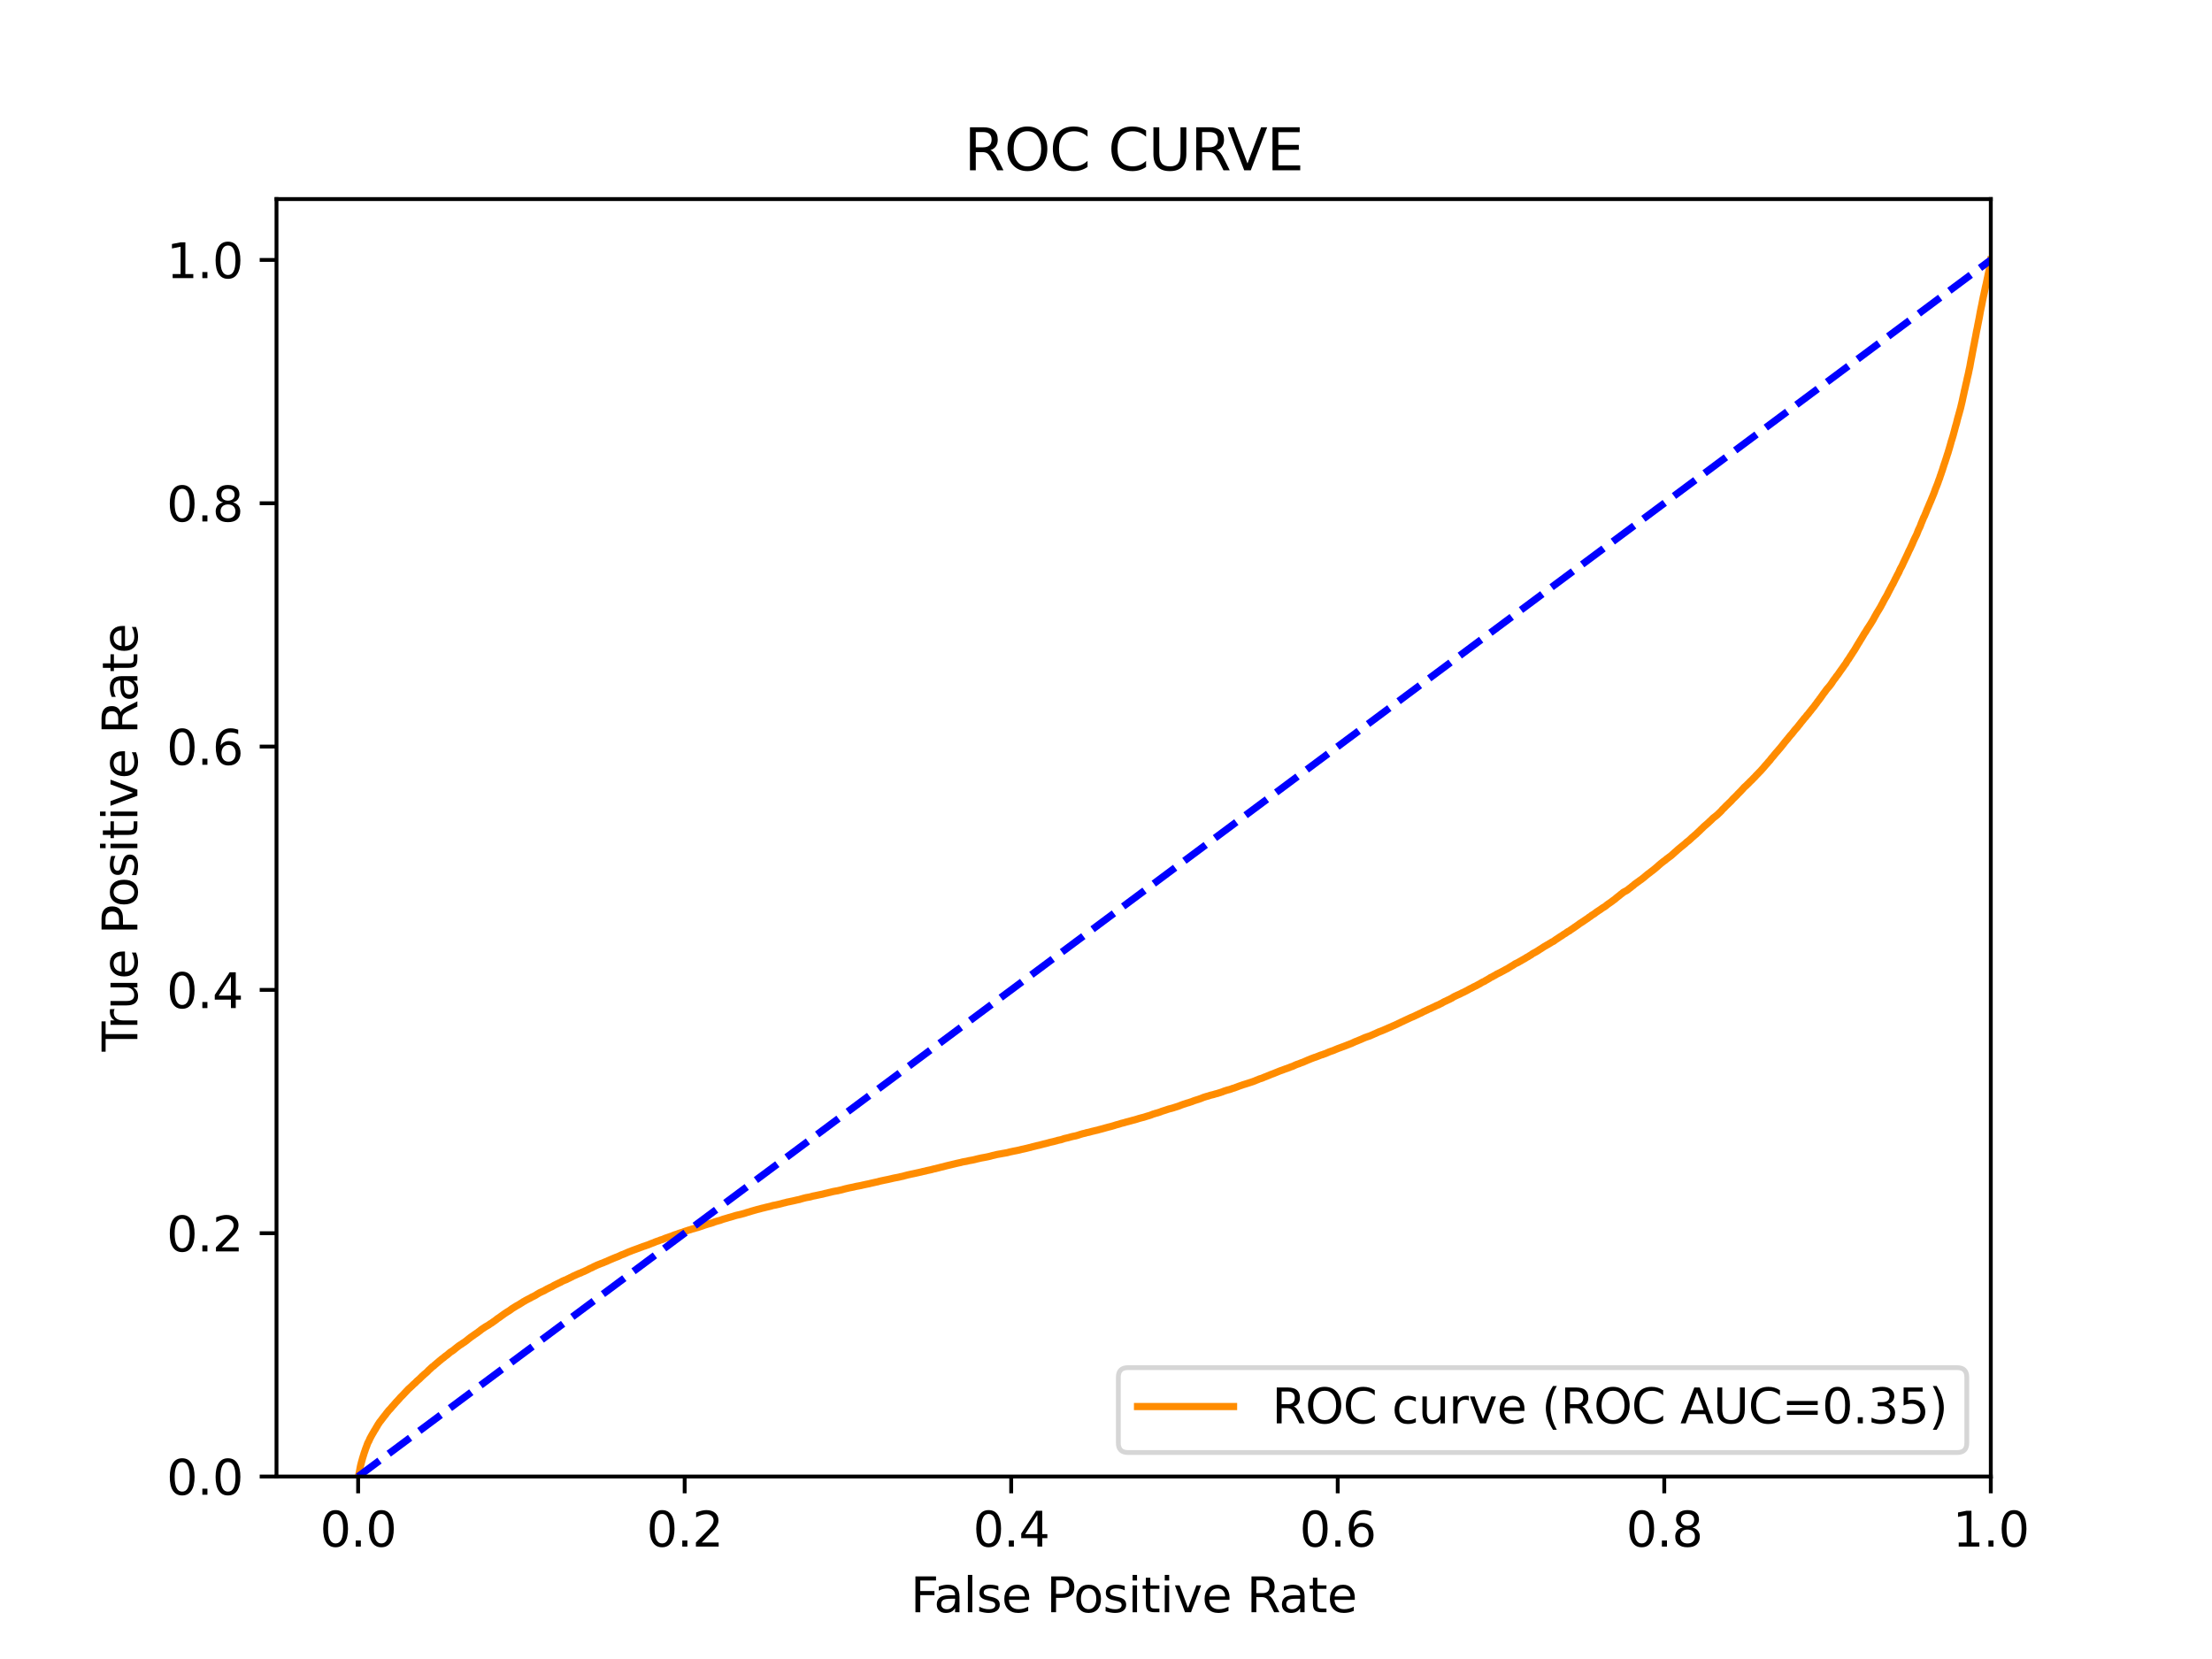 <?xml version="1.0" encoding="utf-8" standalone="no"?>
<!DOCTYPE svg PUBLIC "-//W3C//DTD SVG 1.1//EN"
  "http://www.w3.org/Graphics/SVG/1.1/DTD/svg11.dtd">
<svg xmlns:xlink="http://www.w3.org/1999/xlink" width="460.8pt" height="345.6pt" viewBox="0 0 460.8 345.6" xmlns="http://www.w3.org/2000/svg" version="1.1">
 <defs>
  <style type="text/css">*{stroke-linejoin: round; stroke-linecap: butt}</style>
 </defs>
 <g id="figure_1">
  <g id="patch_1">
   <path d="M 0 345.6 
L 460.8 345.6 
L 460.8 0 
L 0 0 
z
" style="fill: #ffffff"/>
  </g>
  <g id="axes_1">
   <g id="patch_2">
    <path d="M 57.6 307.584 
L 414.72 307.584 
L 414.72 41.472 
L 57.6 41.472 
z
" style="fill: #ffffff"/>
   </g>
   <g id="matplotlib.axis_1">
    <g id="xtick_1">
     <g id="line2d_1">
      <defs>
       <path id="m8e03afdcd8" d="M 0 0 
L 0 3.5 
" style="stroke: #000000; stroke-width: 0.8"/>
      </defs>
      <g>
       <use xlink:href="#m8e03afdcd8" x="74.606" y="307.584" style="stroke: #000000; stroke-width: 0.8"/>
      </g>
     </g>
     <g id="text_1">
      <!-- 0.0 -->
      <g transform="translate(66.654 322.182)scale(0.1 -0.1)">
       <defs>
        <path id="DejaVuSans-30" d="M 2034 4250 
Q 1547 4250 1301 3770 
Q 1056 3291 1056 2328 
Q 1056 1369 1301 889 
Q 1547 409 2034 409 
Q 2525 409 2770 889 
Q 3016 1369 3016 2328 
Q 3016 3291 2770 3770 
Q 2525 4250 2034 4250 
z
M 2034 4750 
Q 2819 4750 3233 4129 
Q 3647 3509 3647 2328 
Q 3647 1150 3233 529 
Q 2819 -91 2034 -91 
Q 1250 -91 836 529 
Q 422 1150 422 2328 
Q 422 3509 836 4129 
Q 1250 4750 2034 4750 
z
" transform="scale(0.016)"/>
        <path id="DejaVuSans-2e" d="M 684 794 
L 1344 794 
L 1344 0 
L 684 0 
L 684 794 
z
" transform="scale(0.016)"/>
       </defs>
       <use xlink:href="#DejaVuSans-30"/>
       <use xlink:href="#DejaVuSans-2e" x="63.623"/>
       <use xlink:href="#DejaVuSans-30" x="95.41"/>
      </g>
     </g>
    </g>
    <g id="xtick_2">
     <g id="line2d_2">
      <g>
       <use xlink:href="#m8e03afdcd8" x="142.629" y="307.584" style="stroke: #000000; stroke-width: 0.8"/>
      </g>
     </g>
     <g id="text_2">
      <!-- 0.2 -->
      <g transform="translate(134.677 322.182)scale(0.1 -0.1)">
       <defs>
        <path id="DejaVuSans-32" d="M 1228 531 
L 3431 531 
L 3431 0 
L 469 0 
L 469 531 
Q 828 903 1448 1529 
Q 2069 2156 2228 2338 
Q 2531 2678 2651 2914 
Q 2772 3150 2772 3378 
Q 2772 3750 2511 3984 
Q 2250 4219 1831 4219 
Q 1534 4219 1204 4116 
Q 875 4013 500 3803 
L 500 4441 
Q 881 4594 1212 4672 
Q 1544 4750 1819 4750 
Q 2544 4750 2975 4387 
Q 3406 4025 3406 3419 
Q 3406 3131 3298 2873 
Q 3191 2616 2906 2266 
Q 2828 2175 2409 1742 
Q 1991 1309 1228 531 
z
" transform="scale(0.016)"/>
       </defs>
       <use xlink:href="#DejaVuSans-30"/>
       <use xlink:href="#DejaVuSans-2e" x="63.623"/>
       <use xlink:href="#DejaVuSans-32" x="95.41"/>
      </g>
     </g>
    </g>
    <g id="xtick_3">
     <g id="line2d_3">
      <g>
       <use xlink:href="#m8e03afdcd8" x="210.651" y="307.584" style="stroke: #000000; stroke-width: 0.8"/>
      </g>
     </g>
     <g id="text_3">
      <!-- 0.4 -->
      <g transform="translate(202.7 322.182)scale(0.1 -0.1)">
       <defs>
        <path id="DejaVuSans-34" d="M 2419 4116 
L 825 1625 
L 2419 1625 
L 2419 4116 
z
M 2253 4666 
L 3047 4666 
L 3047 1625 
L 3713 1625 
L 3713 1100 
L 3047 1100 
L 3047 0 
L 2419 0 
L 2419 1100 
L 313 1100 
L 313 1709 
L 2253 4666 
z
" transform="scale(0.016)"/>
       </defs>
       <use xlink:href="#DejaVuSans-30"/>
       <use xlink:href="#DejaVuSans-2e" x="63.623"/>
       <use xlink:href="#DejaVuSans-34" x="95.41"/>
      </g>
     </g>
    </g>
    <g id="xtick_4">
     <g id="line2d_4">
      <g>
       <use xlink:href="#m8e03afdcd8" x="278.674" y="307.584" style="stroke: #000000; stroke-width: 0.8"/>
      </g>
     </g>
     <g id="text_4">
      <!-- 0.6 -->
      <g transform="translate(270.723 322.182)scale(0.1 -0.1)">
       <defs>
        <path id="DejaVuSans-36" d="M 2113 2584 
Q 1688 2584 1439 2293 
Q 1191 2003 1191 1497 
Q 1191 994 1439 701 
Q 1688 409 2113 409 
Q 2538 409 2786 701 
Q 3034 994 3034 1497 
Q 3034 2003 2786 2293 
Q 2538 2584 2113 2584 
z
M 3366 4563 
L 3366 3988 
Q 3128 4100 2886 4159 
Q 2644 4219 2406 4219 
Q 1781 4219 1451 3797 
Q 1122 3375 1075 2522 
Q 1259 2794 1537 2939 
Q 1816 3084 2150 3084 
Q 2853 3084 3261 2657 
Q 3669 2231 3669 1497 
Q 3669 778 3244 343 
Q 2819 -91 2113 -91 
Q 1303 -91 875 529 
Q 447 1150 447 2328 
Q 447 3434 972 4092 
Q 1497 4750 2381 4750 
Q 2619 4750 2861 4703 
Q 3103 4656 3366 4563 
z
" transform="scale(0.016)"/>
       </defs>
       <use xlink:href="#DejaVuSans-30"/>
       <use xlink:href="#DejaVuSans-2e" x="63.623"/>
       <use xlink:href="#DejaVuSans-36" x="95.41"/>
      </g>
     </g>
    </g>
    <g id="xtick_5">
     <g id="line2d_5">
      <g>
       <use xlink:href="#m8e03afdcd8" x="346.697" y="307.584" style="stroke: #000000; stroke-width: 0.8"/>
      </g>
     </g>
     <g id="text_5">
      <!-- 0.8 -->
      <g transform="translate(338.746 322.182)scale(0.1 -0.1)">
       <defs>
        <path id="DejaVuSans-38" d="M 2034 2216 
Q 1584 2216 1326 1975 
Q 1069 1734 1069 1313 
Q 1069 891 1326 650 
Q 1584 409 2034 409 
Q 2484 409 2743 651 
Q 3003 894 3003 1313 
Q 3003 1734 2745 1975 
Q 2488 2216 2034 2216 
z
M 1403 2484 
Q 997 2584 770 2862 
Q 544 3141 544 3541 
Q 544 4100 942 4425 
Q 1341 4750 2034 4750 
Q 2731 4750 3128 4425 
Q 3525 4100 3525 3541 
Q 3525 3141 3298 2862 
Q 3072 2584 2669 2484 
Q 3125 2378 3379 2068 
Q 3634 1759 3634 1313 
Q 3634 634 3220 271 
Q 2806 -91 2034 -91 
Q 1263 -91 848 271 
Q 434 634 434 1313 
Q 434 1759 690 2068 
Q 947 2378 1403 2484 
z
M 1172 3481 
Q 1172 3119 1398 2916 
Q 1625 2713 2034 2713 
Q 2441 2713 2670 2916 
Q 2900 3119 2900 3481 
Q 2900 3844 2670 4047 
Q 2441 4250 2034 4250 
Q 1625 4250 1398 4047 
Q 1172 3844 1172 3481 
z
" transform="scale(0.016)"/>
       </defs>
       <use xlink:href="#DejaVuSans-30"/>
       <use xlink:href="#DejaVuSans-2e" x="63.623"/>
       <use xlink:href="#DejaVuSans-38" x="95.41"/>
      </g>
     </g>
    </g>
    <g id="xtick_6">
     <g id="line2d_6">
      <g>
       <use xlink:href="#m8e03afdcd8" x="414.72" y="307.584" style="stroke: #000000; stroke-width: 0.8"/>
      </g>
     </g>
     <g id="text_6">
      <!-- 1.0 -->
      <g transform="translate(406.768 322.182)scale(0.1 -0.1)">
       <defs>
        <path id="DejaVuSans-31" d="M 794 531 
L 1825 531 
L 1825 4091 
L 703 3866 
L 703 4441 
L 1819 4666 
L 2450 4666 
L 2450 531 
L 3481 531 
L 3481 0 
L 794 0 
L 794 531 
z
" transform="scale(0.016)"/>
       </defs>
       <use xlink:href="#DejaVuSans-31"/>
       <use xlink:href="#DejaVuSans-2e" x="63.623"/>
       <use xlink:href="#DejaVuSans-30" x="95.41"/>
      </g>
     </g>
    </g>
    <g id="text_7">
     <!-- False Positive Rate -->
     <g transform="translate(189.694 335.861)scale(0.1 -0.1)">
      <defs>
       <path id="DejaVuSans-46" d="M 628 4666 
L 3309 4666 
L 3309 4134 
L 1259 4134 
L 1259 2759 
L 3109 2759 
L 3109 2228 
L 1259 2228 
L 1259 0 
L 628 0 
L 628 4666 
z
" transform="scale(0.016)"/>
       <path id="DejaVuSans-61" d="M 2194 1759 
Q 1497 1759 1228 1600 
Q 959 1441 959 1056 
Q 959 750 1161 570 
Q 1363 391 1709 391 
Q 2188 391 2477 730 
Q 2766 1069 2766 1631 
L 2766 1759 
L 2194 1759 
z
M 3341 1997 
L 3341 0 
L 2766 0 
L 2766 531 
Q 2569 213 2275 61 
Q 1981 -91 1556 -91 
Q 1019 -91 701 211 
Q 384 513 384 1019 
Q 384 1609 779 1909 
Q 1175 2209 1959 2209 
L 2766 2209 
L 2766 2266 
Q 2766 2663 2505 2880 
Q 2244 3097 1772 3097 
Q 1472 3097 1187 3025 
Q 903 2953 641 2809 
L 641 3341 
Q 956 3463 1253 3523 
Q 1550 3584 1831 3584 
Q 2591 3584 2966 3190 
Q 3341 2797 3341 1997 
z
" transform="scale(0.016)"/>
       <path id="DejaVuSans-6c" d="M 603 4863 
L 1178 4863 
L 1178 0 
L 603 0 
L 603 4863 
z
" transform="scale(0.016)"/>
       <path id="DejaVuSans-73" d="M 2834 3397 
L 2834 2853 
Q 2591 2978 2328 3040 
Q 2066 3103 1784 3103 
Q 1356 3103 1142 2972 
Q 928 2841 928 2578 
Q 928 2378 1081 2264 
Q 1234 2150 1697 2047 
L 1894 2003 
Q 2506 1872 2764 1633 
Q 3022 1394 3022 966 
Q 3022 478 2636 193 
Q 2250 -91 1575 -91 
Q 1294 -91 989 -36 
Q 684 19 347 128 
L 347 722 
Q 666 556 975 473 
Q 1284 391 1588 391 
Q 1994 391 2212 530 
Q 2431 669 2431 922 
Q 2431 1156 2273 1281 
Q 2116 1406 1581 1522 
L 1381 1569 
Q 847 1681 609 1914 
Q 372 2147 372 2553 
Q 372 3047 722 3315 
Q 1072 3584 1716 3584 
Q 2034 3584 2315 3537 
Q 2597 3491 2834 3397 
z
" transform="scale(0.016)"/>
       <path id="DejaVuSans-65" d="M 3597 1894 
L 3597 1613 
L 953 1613 
Q 991 1019 1311 708 
Q 1631 397 2203 397 
Q 2534 397 2845 478 
Q 3156 559 3463 722 
L 3463 178 
Q 3153 47 2828 -22 
Q 2503 -91 2169 -91 
Q 1331 -91 842 396 
Q 353 884 353 1716 
Q 353 2575 817 3079 
Q 1281 3584 2069 3584 
Q 2775 3584 3186 3129 
Q 3597 2675 3597 1894 
z
M 3022 2063 
Q 3016 2534 2758 2815 
Q 2500 3097 2075 3097 
Q 1594 3097 1305 2825 
Q 1016 2553 972 2059 
L 3022 2063 
z
" transform="scale(0.016)"/>
       <path id="DejaVuSans-20" transform="scale(0.016)"/>
       <path id="DejaVuSans-50" d="M 1259 4147 
L 1259 2394 
L 2053 2394 
Q 2494 2394 2734 2622 
Q 2975 2850 2975 3272 
Q 2975 3691 2734 3919 
Q 2494 4147 2053 4147 
L 1259 4147 
z
M 628 4666 
L 2053 4666 
Q 2838 4666 3239 4311 
Q 3641 3956 3641 3272 
Q 3641 2581 3239 2228 
Q 2838 1875 2053 1875 
L 1259 1875 
L 1259 0 
L 628 0 
L 628 4666 
z
" transform="scale(0.016)"/>
       <path id="DejaVuSans-6f" d="M 1959 3097 
Q 1497 3097 1228 2736 
Q 959 2375 959 1747 
Q 959 1119 1226 758 
Q 1494 397 1959 397 
Q 2419 397 2687 759 
Q 2956 1122 2956 1747 
Q 2956 2369 2687 2733 
Q 2419 3097 1959 3097 
z
M 1959 3584 
Q 2709 3584 3137 3096 
Q 3566 2609 3566 1747 
Q 3566 888 3137 398 
Q 2709 -91 1959 -91 
Q 1206 -91 779 398 
Q 353 888 353 1747 
Q 353 2609 779 3096 
Q 1206 3584 1959 3584 
z
" transform="scale(0.016)"/>
       <path id="DejaVuSans-69" d="M 603 3500 
L 1178 3500 
L 1178 0 
L 603 0 
L 603 3500 
z
M 603 4863 
L 1178 4863 
L 1178 4134 
L 603 4134 
L 603 4863 
z
" transform="scale(0.016)"/>
       <path id="DejaVuSans-74" d="M 1172 4494 
L 1172 3500 
L 2356 3500 
L 2356 3053 
L 1172 3053 
L 1172 1153 
Q 1172 725 1289 603 
Q 1406 481 1766 481 
L 2356 481 
L 2356 0 
L 1766 0 
Q 1100 0 847 248 
Q 594 497 594 1153 
L 594 3053 
L 172 3053 
L 172 3500 
L 594 3500 
L 594 4494 
L 1172 4494 
z
" transform="scale(0.016)"/>
       <path id="DejaVuSans-76" d="M 191 3500 
L 800 3500 
L 1894 563 
L 2988 3500 
L 3597 3500 
L 2284 0 
L 1503 0 
L 191 3500 
z
" transform="scale(0.016)"/>
       <path id="DejaVuSans-52" d="M 2841 2188 
Q 3044 2119 3236 1894 
Q 3428 1669 3622 1275 
L 4263 0 
L 3584 0 
L 2988 1197 
Q 2756 1666 2539 1819 
Q 2322 1972 1947 1972 
L 1259 1972 
L 1259 0 
L 628 0 
L 628 4666 
L 2053 4666 
Q 2853 4666 3247 4331 
Q 3641 3997 3641 3322 
Q 3641 2881 3436 2590 
Q 3231 2300 2841 2188 
z
M 1259 4147 
L 1259 2491 
L 2053 2491 
Q 2509 2491 2742 2702 
Q 2975 2913 2975 3322 
Q 2975 3731 2742 3939 
Q 2509 4147 2053 4147 
L 1259 4147 
z
" transform="scale(0.016)"/>
      </defs>
      <use xlink:href="#DejaVuSans-46"/>
      <use xlink:href="#DejaVuSans-61" x="48.395"/>
      <use xlink:href="#DejaVuSans-6c" x="109.674"/>
      <use xlink:href="#DejaVuSans-73" x="137.457"/>
      <use xlink:href="#DejaVuSans-65" x="189.557"/>
      <use xlink:href="#DejaVuSans-20" x="251.08"/>
      <use xlink:href="#DejaVuSans-50" x="282.867"/>
      <use xlink:href="#DejaVuSans-6f" x="339.545"/>
      <use xlink:href="#DejaVuSans-73" x="400.727"/>
      <use xlink:href="#DejaVuSans-69" x="452.826"/>
      <use xlink:href="#DejaVuSans-74" x="480.609"/>
      <use xlink:href="#DejaVuSans-69" x="519.818"/>
      <use xlink:href="#DejaVuSans-76" x="547.602"/>
      <use xlink:href="#DejaVuSans-65" x="606.781"/>
      <use xlink:href="#DejaVuSans-20" x="668.305"/>
      <use xlink:href="#DejaVuSans-52" x="700.092"/>
      <use xlink:href="#DejaVuSans-61" x="767.324"/>
      <use xlink:href="#DejaVuSans-74" x="828.604"/>
      <use xlink:href="#DejaVuSans-65" x="867.812"/>
     </g>
    </g>
   </g>
   <g id="matplotlib.axis_2">
    <g id="ytick_1">
     <g id="line2d_7">
      <defs>
       <path id="m0402c26b5d" d="M 0 0 
L -3.5 0 
" style="stroke: #000000; stroke-width: 0.8"/>
      </defs>
      <g>
       <use xlink:href="#m0402c26b5d" x="57.6" y="307.584" style="stroke: #000000; stroke-width: 0.8"/>
      </g>
     </g>
     <g id="text_8">
      <!-- 0.0 -->
      <g transform="translate(34.697 311.383)scale(0.1 -0.1)">
       <use xlink:href="#DejaVuSans-30"/>
       <use xlink:href="#DejaVuSans-2e" x="63.623"/>
       <use xlink:href="#DejaVuSans-30" x="95.41"/>
      </g>
     </g>
    </g>
    <g id="ytick_2">
     <g id="line2d_8">
      <g>
       <use xlink:href="#m0402c26b5d" x="57.6" y="256.896" style="stroke: #000000; stroke-width: 0.8"/>
      </g>
     </g>
     <g id="text_9">
      <!-- 0.2 -->
      <g transform="translate(34.697 260.695)scale(0.1 -0.1)">
       <use xlink:href="#DejaVuSans-30"/>
       <use xlink:href="#DejaVuSans-2e" x="63.623"/>
       <use xlink:href="#DejaVuSans-32" x="95.41"/>
      </g>
     </g>
    </g>
    <g id="ytick_3">
     <g id="line2d_9">
      <g>
       <use xlink:href="#m0402c26b5d" x="57.6" y="206.208" style="stroke: #000000; stroke-width: 0.8"/>
      </g>
     </g>
     <g id="text_10">
      <!-- 0.4 -->
      <g transform="translate(34.697 210.007)scale(0.1 -0.1)">
       <use xlink:href="#DejaVuSans-30"/>
       <use xlink:href="#DejaVuSans-2e" x="63.623"/>
       <use xlink:href="#DejaVuSans-34" x="95.41"/>
      </g>
     </g>
    </g>
    <g id="ytick_4">
     <g id="line2d_10">
      <g>
       <use xlink:href="#m0402c26b5d" x="57.6" y="155.52" style="stroke: #000000; stroke-width: 0.8"/>
      </g>
     </g>
     <g id="text_11">
      <!-- 0.6 -->
      <g transform="translate(34.697 159.319)scale(0.1 -0.1)">
       <use xlink:href="#DejaVuSans-30"/>
       <use xlink:href="#DejaVuSans-2e" x="63.623"/>
       <use xlink:href="#DejaVuSans-36" x="95.41"/>
      </g>
     </g>
    </g>
    <g id="ytick_5">
     <g id="line2d_11">
      <g>
       <use xlink:href="#m0402c26b5d" x="57.6" y="104.832" style="stroke: #000000; stroke-width: 0.8"/>
      </g>
     </g>
     <g id="text_12">
      <!-- 0.8 -->
      <g transform="translate(34.697 108.631)scale(0.1 -0.1)">
       <use xlink:href="#DejaVuSans-30"/>
       <use xlink:href="#DejaVuSans-2e" x="63.623"/>
       <use xlink:href="#DejaVuSans-38" x="95.41"/>
      </g>
     </g>
    </g>
    <g id="ytick_6">
     <g id="line2d_12">
      <g>
       <use xlink:href="#m0402c26b5d" x="57.6" y="54.144" style="stroke: #000000; stroke-width: 0.8"/>
      </g>
     </g>
     <g id="text_13">
      <!-- 1.0 -->
      <g transform="translate(34.697 57.943)scale(0.1 -0.1)">
       <use xlink:href="#DejaVuSans-31"/>
       <use xlink:href="#DejaVuSans-2e" x="63.623"/>
       <use xlink:href="#DejaVuSans-30" x="95.41"/>
      </g>
     </g>
    </g>
    <g id="text_14">
     <!-- True Positive Rate -->
     <g transform="translate(28.617 219.058)rotate(-90)scale(0.1 -0.1)">
      <defs>
       <path id="DejaVuSans-54" d="M -19 4666 
L 3928 4666 
L 3928 4134 
L 2272 4134 
L 2272 0 
L 1638 0 
L 1638 4134 
L -19 4134 
L -19 4666 
z
" transform="scale(0.016)"/>
       <path id="DejaVuSans-72" d="M 2631 2963 
Q 2534 3019 2420 3045 
Q 2306 3072 2169 3072 
Q 1681 3072 1420 2755 
Q 1159 2438 1159 1844 
L 1159 0 
L 581 0 
L 581 3500 
L 1159 3500 
L 1159 2956 
Q 1341 3275 1631 3429 
Q 1922 3584 2338 3584 
Q 2397 3584 2469 3576 
Q 2541 3569 2628 3553 
L 2631 2963 
z
" transform="scale(0.016)"/>
       <path id="DejaVuSans-75" d="M 544 1381 
L 544 3500 
L 1119 3500 
L 1119 1403 
Q 1119 906 1312 657 
Q 1506 409 1894 409 
Q 2359 409 2629 706 
Q 2900 1003 2900 1516 
L 2900 3500 
L 3475 3500 
L 3475 0 
L 2900 0 
L 2900 538 
Q 2691 219 2414 64 
Q 2138 -91 1772 -91 
Q 1169 -91 856 284 
Q 544 659 544 1381 
z
M 1991 3584 
L 1991 3584 
z
" transform="scale(0.016)"/>
      </defs>
      <use xlink:href="#DejaVuSans-54"/>
      <use xlink:href="#DejaVuSans-72" x="46.334"/>
      <use xlink:href="#DejaVuSans-75" x="87.447"/>
      <use xlink:href="#DejaVuSans-65" x="150.826"/>
      <use xlink:href="#DejaVuSans-20" x="212.35"/>
      <use xlink:href="#DejaVuSans-50" x="244.137"/>
      <use xlink:href="#DejaVuSans-6f" x="300.814"/>
      <use xlink:href="#DejaVuSans-73" x="361.996"/>
      <use xlink:href="#DejaVuSans-69" x="414.096"/>
      <use xlink:href="#DejaVuSans-74" x="441.879"/>
      <use xlink:href="#DejaVuSans-69" x="481.088"/>
      <use xlink:href="#DejaVuSans-76" x="508.871"/>
      <use xlink:href="#DejaVuSans-65" x="568.051"/>
      <use xlink:href="#DejaVuSans-20" x="629.574"/>
      <use xlink:href="#DejaVuSans-52" x="661.361"/>
      <use xlink:href="#DejaVuSans-61" x="728.594"/>
      <use xlink:href="#DejaVuSans-74" x="789.873"/>
      <use xlink:href="#DejaVuSans-65" x="829.082"/>
     </g>
    </g>
   </g>
   <g id="line2d_13">
    <path d="M 74.606 307.584 
L 74.72 307.363 
L 74.748 307.253 
L 74.858 306.663 
L 74.859 306.663 
L 74.883 306.553 
L 74.993 305.949 
L 75.012 305.839 
L 75.122 305.295 
L 75.123 305.295 
L 75.151 305.185 
L 75.262 304.75 
L 75.289 304.641 
L 75.4 304.248 
L 75.431 304.138 
L 75.542 303.722 
L 75.583 303.612 
L 75.694 303.238 
L 75.694 303.238 
L 75.733 303.128 
L 75.843 302.755 
L 75.844 302.755 
L 75.879 302.646 
L 75.989 302.335 
L 75.991 302.335 
L 76.03 302.225 
L 76.141 301.884 
L 76.141 301.884 
L 76.184 301.774 
L 76.292 301.478 
L 76.294 301.478 
L 76.339 301.369 
L 76.45 301.073 
L 76.485 300.963 
L 76.595 300.669 
L 76.596 300.669 
L 76.646 300.559 
L 76.761 300.348 
L 76.828 300.238 
L 76.939 299.98 
L 76.939 299.98 
L 76.989 299.87 
L 77.1 299.611 
L 77.1 299.611 
L 77.167 299.502 
L 77.276 299.29 
L 77.278 299.29 
L 77.337 299.181 
L 77.447 298.982 
L 77.448 298.982 
L 77.51 298.872 
L 77.618 298.68 
L 77.62 298.68 
L 77.685 298.57 
L 77.8 298.38 
L 77.861 298.27 
L 77.972 298.076 
L 77.972 298.076 
L 78.034 297.966 
L 78.145 297.802 
L 78.145 297.802 
L 78.218 297.693 
L 78.329 297.492 
L 78.381 297.382 
L 78.495 297.21 
L 78.571 297.101 
L 78.679 296.885 
L 78.682 296.885 
L 78.743 296.776 
L 78.854 296.61 
L 78.855 296.61 
L 78.938 296.5 
L 79.047 296.31 
L 79.049 296.31 
L 79.128 296.202 
L 79.237 296.066 
L 79.239 296.066 
L 79.336 295.956 
L 79.446 295.803 
L 79.447 295.803 
L 79.519 295.693 
L 79.629 295.569 
L 79.63 295.569 
L 79.699 295.459 
L 79.809 295.331 
L 79.81 295.331 
L 79.875 295.221 
L 79.985 295.105 
L 79.986 295.105 
L 80.059 294.996 
L 80.165 294.865 
L 80.17 294.865 
L 80.271 294.756 
L 80.385 294.58 
L 80.472 294.47 
L 80.581 294.315 
L 80.583 294.315 
L 80.676 294.205 
L 80.792 294.077 
L 80.864 293.967 
L 80.973 293.835 
L 80.974 293.835 
L 81.081 293.726 
L 81.081 293.725 
L 81.194 293.607 
L 81.307 293.497 
L 81.421 293.352 
L 81.529 293.243 
L 81.641 293.087 
L 81.743 292.978 
L 81.853 292.856 
L 81.854 292.856 
L 81.96 292.746 
L 82.069 292.615 
L 82.071 292.615 
L 82.165 292.506 
L 82.278 292.373 
L 82.379 292.264 
L 82.487 292.135 
L 82.49 292.135 
L 82.575 292.026 
L 82.683 291.928 
L 82.686 291.928 
L 82.793 291.819 
L 82.902 291.686 
L 82.904 291.686 
L 83.009 291.576 
L 83.119 291.454 
L 83.12 291.454 
L 83.222 291.345 
L 83.331 291.2 
L 83.333 291.2 
L 83.439 291.09 
L 83.55 290.972 
L 83.55 290.972 
L 83.66 290.862 
L 83.771 290.757 
L 83.884 290.647 
L 83.995 290.525 
L 83.995 290.525 
L 84.101 290.415 
L 84.21 290.297 
L 84.212 290.297 
L 84.31 290.188 
L 84.421 290.074 
L 84.421 290.074 
L 84.525 289.964 
L 84.636 289.838 
L 84.636 289.838 
L 84.749 289.728 
L 84.857 289.621 
L 84.86 289.621 
L 84.95 289.511 
L 85.063 289.389 
L 85.188 289.279 
L 85.298 289.184 
L 85.299 289.184 
L 85.42 289.074 
L 85.531 288.975 
L 85.644 288.865 
L 85.754 288.766 
L 85.755 288.766 
L 85.869 288.655 
L 85.978 288.546 
L 85.979 288.546 
L 86.089 288.437 
L 86.204 288.325 
L 86.342 288.215 
L 86.453 288.122 
L 86.568 288.012 
L 86.681 287.888 
L 86.787 287.778 
L 86.896 287.663 
L 86.898 287.663 
L 87.05 287.553 
L 87.161 287.435 
L 87.161 287.435 
L 87.306 287.325 
L 87.416 287.222 
L 87.417 287.222 
L 87.527 287.111 
L 87.634 286.996 
L 87.638 286.996 
L 87.754 286.886 
L 87.868 286.775 
L 87.96 286.665 
L 88.069 286.582 
L 88.071 286.582 
L 88.214 286.472 
L 88.328 286.34 
L 88.459 286.23 
L 88.572 286.145 
L 88.701 286.036 
L 88.814 285.936 
L 88.939 285.827 
L 89.047 285.717 
L 89.05 285.717 
L 89.16 285.607 
L 89.268 285.473 
L 89.271 285.473 
L 89.397 285.363 
L 89.508 285.258 
L 89.64 285.148 
L 89.753 285.04 
L 89.856 284.93 
L 89.969 284.833 
L 90.082 284.724 
L 90.195 284.653 
L 90.362 284.543 
L 90.471 284.432 
L 90.473 284.432 
L 90.571 284.322 
L 90.683 284.247 
L 90.809 284.138 
L 90.917 284.04 
L 90.92 284.04 
L 91.046 283.931 
L 91.154 283.84 
L 91.157 283.84 
L 91.299 283.73 
L 91.409 283.62 
L 91.41 283.62 
L 91.546 283.511 
L 91.659 283.409 
L 91.817 283.3 
L 91.933 283.177 
L 92.084 283.068 
L 92.198 282.977 
L 92.365 282.867 
L 92.478 282.776 
L 92.586 282.666 
L 92.701 282.577 
L 92.843 282.467 
L 92.956 282.393 
L 93.112 282.283 
L 93.217 282.198 
L 93.223 282.198 
L 93.347 282.089 
L 93.462 281.983 
L 93.603 281.873 
L 93.719 281.762 
L 93.862 281.652 
L 93.976 281.582 
L 94.166 281.472 
L 94.279 281.387 
L 94.433 281.277 
L 94.543 281.195 
L 94.544 281.195 
L 94.677 281.085 
L 94.787 280.988 
L 94.788 280.988 
L 94.932 280.878 
L 95.038 280.785 
L 95.043 280.785 
L 95.187 280.675 
L 95.306 280.582 
L 95.441 280.472 
L 95.554 280.394 
L 95.693 280.284 
L 95.801 280.218 
L 95.804 280.218 
L 95.963 280.108 
L 96.077 280.046 
L 96.248 279.936 
L 96.357 279.833 
L 96.36 279.833 
L 96.546 279.723 
L 96.653 279.653 
L 96.657 279.653 
L 96.825 279.543 
L 96.938 279.45 
L 97.096 279.34 
L 97.203 279.259 
L 97.207 279.259 
L 97.331 279.15 
L 97.437 279.063 
L 97.442 279.063 
L 97.577 278.953 
L 97.69 278.856 
L 97.854 278.746 
L 97.97 278.638 
L 98.128 278.529 
L 98.233 278.45 
L 98.239 278.45 
L 98.397 278.34 
L 98.511 278.26 
L 98.676 278.15 
L 98.789 278.057 
L 98.952 277.947 
L 99.062 277.873 
L 99.063 277.873 
L 99.231 277.763 
L 99.348 277.674 
L 99.524 277.564 
L 99.637 277.471 
L 99.773 277.361 
L 99.883 277.289 
L 99.884 277.289 
L 100.035 277.179 
L 100.153 277.059 
L 100.309 276.949 
L 100.42 276.871 
L 100.421 276.871 
L 100.574 276.761 
L 100.687 276.695 
L 100.854 276.585 
L 100.967 276.504 
L 101.14 276.395 
L 101.252 276.324 
L 101.454 276.215 
L 101.565 276.144 
L 101.565 276.144 
L 101.773 276.035 
L 101.885 275.96 
L 102.002 275.85 
L 102.114 275.782 
L 102.31 275.672 
L 102.427 275.6 
L 102.577 275.49 
L 102.688 275.41 
L 102.688 275.41 
L 102.834 275.3 
L 102.944 275.234 
L 102.945 275.234 
L 103.096 275.124 
L 103.213 275.033 
L 103.365 274.923 
L 103.475 274.832 
L 103.476 274.832 
L 103.597 274.722 
L 103.709 274.656 
L 103.876 274.546 
L 103.987 274.474 
L 103.987 274.474 
L 104.14 274.364 
L 104.259 274.277 
L 104.398 274.168 
L 104.513 274.091 
L 104.66 273.981 
L 104.774 273.911 
L 104.905 273.801 
L 105.017 273.731 
L 105.166 273.621 
L 105.281 273.545 
L 105.458 273.435 
L 105.571 273.352 
L 105.756 273.243 
L 105.87 273.17 
L 106.07 273.06 
L 106.183 272.969 
L 106.341 272.86 
L 106.455 272.791 
L 106.56 272.682 
L 106.663 272.613 
L 106.671 272.613 
L 106.854 272.504 
L 106.969 272.429 
L 107.144 272.322 
L 107.253 272.249 
L 107.255 272.249 
L 107.447 272.139 
L 107.574 272.05 
L 107.772 271.941 
L 107.885 271.885 
L 108.083 271.775 
L 108.197 271.707 
L 108.352 271.597 
L 108.469 271.531 
L 108.652 271.421 
L 108.757 271.349 
L 108.763 271.349 
L 108.93 271.239 
L 109.038 271.156 
L 109.041 271.156 
L 109.285 271.047 
L 109.395 270.962 
L 109.396 270.962 
L 109.595 270.852 
L 109.71 270.794 
L 109.905 270.684 
L 110.02 270.631 
L 110.227 270.521 
L 110.34 270.469 
L 110.556 270.359 
L 110.664 270.279 
L 110.667 270.279 
L 110.879 270.169 
L 110.993 270.119 
L 111.213 270.01 
L 111.328 269.952 
L 111.538 269.842 
L 111.651 269.765 
L 111.828 269.656 
L 111.943 269.579 
L 112.138 269.469 
L 112.25 269.401 
L 112.432 269.291 
L 112.546 269.242 
L 112.787 269.132 
L 112.901 269.074 
L 113.151 268.964 
L 113.265 268.915 
L 113.477 268.805 
L 113.597 268.722 
L 113.81 268.612 
L 113.922 268.54 
L 114.144 268.43 
L 114.258 268.385 
L 114.458 268.275 
L 114.572 268.213 
L 114.84 268.103 
L 114.956 268.045 
L 115.152 267.936 
L 115.271 267.863 
L 115.451 267.754 
L 115.563 267.704 
L 115.791 267.594 
L 115.91 267.524 
L 116.168 267.414 
L 116.281 267.348 
L 116.508 267.238 
L 116.622 267.186 
L 116.866 267.077 
L 116.981 266.992 
L 117.191 266.882 
L 117.303 266.835 
L 117.556 266.725 
L 117.669 266.677 
L 117.975 266.568 
L 118.09 266.505 
L 118.283 266.396 
L 118.395 266.35 
L 118.644 266.241 
L 118.758 266.16 
L 119.025 266.05 
L 119.137 265.994 
L 119.318 265.885 
L 119.437 265.82 
L 119.715 265.711 
L 119.829 265.657 
L 120.061 265.547 
L 120.174 265.489 
L 120.454 265.38 
L 120.568 265.305 
L 120.916 265.195 
L 121.03 265.146 
L 121.232 265.036 
L 121.345 264.99 
L 121.612 264.881 
L 121.728 264.843 
L 121.913 264.734 
L 122.028 264.69 
L 122.265 264.581 
L 122.385 264.519 
L 122.604 264.409 
L 122.721 264.332 
L 122.96 264.223 
L 123.076 264.171 
L 123.348 264.061 
L 123.466 263.993 
L 123.663 263.883 
L 123.778 263.825 
L 124.045 263.715 
L 124.157 263.653 
L 124.394 263.544 
L 124.509 263.496 
L 124.796 263.386 
L 124.915 263.341 
L 125.167 263.231 
L 125.284 263.192 
L 125.591 263.082 
L 125.704 263.037 
L 125.939 262.927 
L 126.054 262.881 
L 126.331 262.772 
L 126.447 262.734 
L 126.639 262.627 
L 126.752 262.585 
L 126.995 262.476 
L 127.114 262.422 
L 127.368 262.312 
L 127.488 262.269 
L 127.728 262.159 
L 127.853 262.113 
L 128.11 262.004 
L 128.227 261.954 
L 128.535 261.844 
L 128.65 261.797 
L 128.914 261.687 
L 129.031 261.629 
L 129.264 261.519 
L 129.384 261.455 
L 129.663 261.346 
L 129.775 261.315 
L 130.056 261.205 
L 130.172 261.143 
L 130.45 261.033 
L 130.563 260.973 
L 130.816 260.863 
L 130.929 260.814 
L 131.224 260.704 
L 131.34 260.665 
L 131.596 260.555 
L 131.713 260.507 
L 132.025 260.398 
L 132.14 260.35 
L 132.469 260.24 
L 132.59 260.187 
L 132.899 260.077 
L 133.018 260.04 
L 133.289 259.93 
L 133.408 259.878 
L 133.747 259.768 
L 133.865 259.706 
L 134.203 259.597 
L 134.318 259.568 
L 134.607 259.458 
L 134.719 259.419 
L 135.057 259.311 
L 135.172 259.251 
L 135.469 259.141 
L 135.588 259.083 
L 135.879 258.974 
L 136.004 258.932 
L 136.296 258.823 
L 136.419 258.754 
L 136.708 258.645 
L 136.825 258.601 
L 137.159 258.491 
L 137.274 258.458 
L 137.501 258.351 
L 137.618 258.309 
L 138.012 258.2 
L 138.127 258.15 
L 138.378 258.042 
L 138.492 257.988 
L 138.792 257.879 
L 138.91 257.839 
L 139.244 257.73 
L 139.366 257.682 
L 139.68 257.572 
L 139.795 257.543 
L 140.06 257.434 
L 140.177 257.38 
L 140.472 257.27 
L 140.586 257.221 
L 140.986 257.111 
L 141.104 257.061 
L 141.366 256.951 
L 141.48 256.916 
L 141.81 256.806 
L 141.93 256.773 
L 142.306 256.664 
L 142.435 256.6 
L 142.754 256.49 
L 142.876 256.444 
L 143.235 256.335 
L 143.356 256.285 
L 143.769 256.175 
L 143.886 256.136 
L 144.192 256.026 
L 144.307 256.001 
L 144.724 255.892 
L 144.84 255.848 
L 145.222 255.739 
L 145.336 255.714 
L 145.671 255.604 
L 145.788 255.561 
L 146.138 255.451 
L 146.255 255.409 
L 146.567 255.3 
L 146.683 255.25 
L 147.023 255.141 
L 147.138 255.101 
L 147.506 254.991 
L 147.622 254.956 
L 148.03 254.847 
L 148.149 254.811 
L 148.477 254.702 
L 148.598 254.662 
L 148.86 254.552 
L 148.994 254.507 
L 149.363 254.397 
L 149.478 254.362 
L 149.888 254.253 
L 150.005 254.221 
L 150.306 254.112 
L 150.422 254.066 
L 150.735 253.957 
L 150.852 253.928 
L 151.234 253.818 
L 151.355 253.785 
L 151.701 253.675 
L 151.82 253.64 
L 152.235 253.53 
L 152.349 253.491 
L 152.737 253.381 
L 152.855 253.338 
L 153.222 253.228 
L 153.342 253.189 
L 153.828 253.079 
L 153.943 253.054 
L 154.418 252.944 
L 154.533 252.903 
L 154.973 252.793 
L 155.095 252.756 
L 155.438 252.646 
L 155.556 252.599 
L 155.963 252.489 
L 156.083 252.452 
L 156.45 252.342 
L 156.572 252.295 
L 156.979 252.185 
L 157.102 252.143 
L 157.516 252.034 
L 157.641 251.99 
L 158.097 251.881 
L 158.219 251.85 
L 158.606 251.74 
L 158.728 251.705 
L 159.221 251.595 
L 159.347 251.554 
L 159.799 251.444 
L 159.921 251.419 
L 160.392 251.309 
L 160.514 251.28 
L 160.877 251.171 
L 160.992 251.131 
L 161.6 251.022 
L 161.716 250.991 
L 162.212 250.881 
L 162.333 250.852 
L 162.771 250.742 
L 162.893 250.707 
L 163.29 250.597 
L 163.408 250.579 
L 163.833 250.469 
L 163.95 250.428 
L 164.521 250.318 
L 164.642 250.289 
L 165.165 250.179 
L 165.279 250.152 
L 165.757 250.043 
L 165.883 250.009 
L 166.392 249.9 
L 166.51 249.881 
L 166.869 249.771 
L 166.99 249.734 
L 167.388 249.625 
L 167.511 249.591 
L 167.952 249.482 
L 168.066 249.465 
L 168.692 249.355 
L 168.809 249.326 
L 169.191 249.217 
L 169.327 249.175 
L 169.909 249.066 
L 170.023 249.037 
L 170.542 248.927 
L 170.663 248.9 
L 171.213 248.79 
L 171.335 248.768 
L 171.749 248.658 
L 171.872 248.619 
L 172.404 248.509 
L 172.533 248.461 
L 173.043 248.352 
L 173.163 248.316 
L 173.608 248.207 
L 173.727 248.186 
L 174.35 248.076 
L 174.469 248.06 
L 174.916 247.952 
L 175.034 247.931 
L 175.478 247.822 
L 175.593 247.789 
L 175.98 247.679 
L 176.1 247.648 
L 176.592 247.538 
L 176.722 247.499 
L 177.263 247.389 
L 177.387 247.366 
L 177.928 247.257 
L 178.046 247.217 
L 178.536 247.108 
L 178.651 247.097 
L 179.214 246.988 
L 179.328 246.967 
L 179.793 246.857 
L 179.914 246.83 
L 180.412 246.721 
L 180.53 246.696 
L 181.087 246.586 
L 181.202 246.551 
L 181.675 246.441 
L 181.79 246.416 
L 182.279 246.307 
L 182.41 246.274 
L 182.947 246.164 
L 183.074 246.11 
L 183.549 246 
L 183.669 245.976 
L 184.173 245.866 
L 184.3 245.839 
L 184.855 245.729 
L 184.979 245.704 
L 185.455 245.595 
L 185.581 245.568 
L 186.037 245.458 
L 186.154 245.431 
L 186.708 245.321 
L 186.828 245.305 
L 187.366 245.195 
L 187.488 245.154 
L 188.018 245.044 
L 188.132 245.021 
L 188.489 244.912 
L 188.607 244.887 
L 189.009 244.777 
L 189.139 244.746 
L 189.651 244.636 
L 189.773 244.601 
L 190.338 244.492 
L 190.465 244.46 
L 190.605 244.434 
L 191.088 244.324 
L 191.226 244.297 
L 191.695 244.187 
L 191.808 244.169 
L 192.224 244.059 
L 192.338 244.036 
L 192.867 243.926 
L 193 243.875 
L 193.523 243.765 
L 193.659 243.738 
L 194.135 243.628 
L 194.255 243.587 
L 194.688 243.477 
L 194.803 243.467 
L 195.2 243.357 
L 195.328 243.332 
L 195.741 243.223 
L 195.876 243.183 
L 196.354 243.074 
L 196.467 243.049 
L 196.874 242.939 
L 197.026 242.894 
L 197.482 242.784 
L 197.63 242.747 
L 198.113 242.637 
L 198.245 242.602 
L 198.704 242.492 
L 198.843 242.461 
L 199.28 242.351 
L 199.417 242.322 
L 199.912 242.213 
L 200.039 242.192 
L 200.441 242.082 
L 200.56 242.053 
L 201.158 241.944 
L 201.276 241.931 
L 201.737 241.822 
L 201.862 241.788 
L 202.49 241.679 
L 202.619 241.652 
L 203.118 241.542 
L 203.254 241.505 
L 203.684 241.395 
L 203.798 241.372 
L 204.275 241.262 
L 204.408 241.232 
L 205.028 241.122 
L 205.138 241.101 
L 205.138 241.101 
L 205.7 240.992 
L 205.849 240.958 
L 206.331 240.849 
L 206.466 240.801 
L 206.9 240.69 
L 207.062 240.66 
L 207.5 240.551 
L 207.64 240.509 
L 208.257 240.4 
L 208.377 240.383 
L 208.948 240.273 
L 209.063 240.257 
L 209.672 240.147 
L 209.795 240.128 
L 210.208 240.019 
L 210.334 239.979 
L 210.869 239.87 
L 210.981 239.841 
L 211.549 239.731 
L 211.668 239.712 
L 212.186 239.603 
L 212.318 239.576 
L 212.732 239.466 
L 212.846 239.439 
L 213.361 239.33 
L 213.488 239.298 
L 213.965 239.189 
L 214.091 239.154 
L 214.526 239.044 
L 214.639 239.029 
L 215 238.92 
L 215.121 238.889 
L 215.577 238.779 
L 215.716 238.744 
L 216.134 238.634 
L 216.262 238.618 
L 216.7 238.508 
L 216.82 238.473 
L 217.256 238.363 
L 217.401 238.319 
L 217.885 238.21 
L 218.011 238.173 
L 218.433 238.063 
L 218.573 238.015 
L 219.021 237.906 
L 219.137 237.885 
L 219.606 237.775 
L 219.739 237.734 
L 220.177 237.624 
L 220.318 237.566 
L 220.848 237.456 
L 220.976 237.434 
L 221.333 237.324 
L 221.461 237.272 
L 221.785 237.162 
L 221.903 237.142 
L 222.384 237.032 
L 222.514 237.003 
L 222.905 236.893 
L 223.024 236.858 
L 223.433 236.751 
L 223.549 236.728 
L 224.1 236.618 
L 224.224 236.585 
L 224.594 236.475 
L 224.747 236.422 
L 225.072 236.312 
L 225.212 236.273 
L 225.579 236.163 
L 225.708 236.14 
L 226.173 236.03 
L 226.293 235.974 
L 226.852 235.865 
L 226.966 235.834 
L 227.357 235.724 
L 227.473 235.691 
L 227.953 235.581 
L 228.079 235.542 
L 228.585 235.432 
L 228.701 235.401 
L 229.069 235.291 
L 229.191 235.265 
L 229.603 235.157 
L 229.718 235.126 
L 230.109 235.016 
L 230.238 234.975 
L 230.662 234.865 
L 230.788 234.822 
L 231.261 234.712 
L 231.38 234.677 
L 231.506 234.648 
L 231.872 234.538 
L 231.989 234.505 
L 232.137 234.461 
L 232.455 234.352 
L 232.574 234.317 
L 233.01 234.207 
L 233.128 234.172 
L 233.456 234.062 
L 233.568 234.023 
L 234.03 233.913 
L 234.155 233.878 
L 234.532 233.768 
L 234.653 233.729 
L 235.107 233.619 
L 235.242 233.578 
L 235.66 233.468 
L 235.791 233.427 
L 236.209 233.317 
L 236.331 233.292 
L 236.688 233.182 
L 236.812 233.151 
L 237.138 233.042 
L 237.272 233 
L 237.68 232.891 
L 237.798 232.855 
L 238.252 232.746 
L 238.368 232.71 
L 238.703 232.601 
L 238.831 232.559 
L 239.2 232.45 
L 239.32 232.417 
L 239.671 232.307 
L 239.804 232.255 
L 240.074 232.144 
L 240.201 232.094 
L 240.572 231.984 
L 240.701 231.938 
L 241.12 231.829 
L 241.254 231.783 
L 241.599 231.673 
L 241.739 231.626 
L 241.988 231.516 
L 242.105 231.479 
L 242.451 231.369 
L 242.585 231.328 
L 242.928 231.218 
L 243.055 231.171 
L 243.39 231.061 
L 243.509 231.022 
L 243.948 230.912 
L 244.062 230.883 
L 244.441 230.773 
L 244.579 230.723 
L 244.929 230.614 
L 245.047 230.577 
L 245.405 230.467 
L 245.52 230.419 
L 245.836 230.31 
L 245.945 230.25 
L 245.947 230.25 
L 246.256 230.14 
L 246.376 230.096 
L 246.697 229.987 
L 246.819 229.954 
L 247.141 229.844 
L 247.267 229.798 
L 247.683 229.689 
L 247.808 229.635 
L 248.151 229.525 
L 248.289 229.482 
L 248.553 229.372 
L 248.68 229.324 
L 248.987 229.215 
L 249.119 229.179 
L 249.447 229.07 
L 249.571 229.039 
L 249.882 228.929 
L 250.007 228.894 
L 250.279 228.784 
L 250.41 228.732 
L 250.67 228.623 
L 250.792 228.579 
L 251.146 228.472 
L 251.267 228.43 
L 251.691 228.32 
L 251.821 228.277 
L 252.143 228.167 
L 252.261 228.138 
L 252.724 228.029 
L 252.837 227.998 
L 253.181 227.888 
L 253.302 227.859 
L 253.721 227.751 
L 253.848 227.697 
L 254.237 227.588 
L 254.35 227.542 
L 254.685 227.433 
L 254.83 227.368 
L 255.113 227.259 
L 255.242 227.221 
L 255.586 227.112 
L 255.701 227.074 
L 256.148 226.965 
L 256.265 226.928 
L 256.584 226.818 
L 256.71 226.76 
L 257.102 226.65 
L 257.224 226.607 
L 257.494 226.497 
L 257.612 226.464 
L 257.879 226.354 
L 257.984 226.311 
L 257.99 226.311 
L 258.307 226.2 
L 258.421 226.158 
L 258.76 226.048 
L 258.906 225.988 
L 259.27 225.878 
L 259.401 225.839 
L 259.736 225.729 
L 259.853 225.696 
L 260.189 225.586 
L 260.314 225.545 
L 260.656 225.435 
L 260.771 225.396 
L 261.101 225.286 
L 261.222 225.232 
L 261.524 225.123 
L 261.65 225.056 
L 261.941 224.947 
L 262.078 224.893 
L 262.318 224.783 
L 262.446 224.738 
L 262.826 224.628 
L 262.956 224.58 
L 263.206 224.471 
L 263.326 224.415 
L 263.618 224.304 
L 263.738 224.26 
L 264.004 224.15 
L 264.121 224.1 
L 264.403 223.991 
L 264.528 223.939 
L 264.763 223.829 
L 264.886 223.792 
L 265.178 223.682 
L 265.315 223.635 
L 265.577 223.525 
L 265.703 223.469 
L 265.996 223.359 
L 266.13 223.299 
L 266.399 223.19 
L 266.528 223.134 
L 266.827 223.024 
L 266.943 222.989 
L 267.252 222.879 
L 267.388 222.819 
L 267.71 222.709 
L 267.849 222.651 
L 268.201 222.542 
L 268.326 222.482 
L 268.65 222.372 
L 268.779 222.302 
L 269.099 222.192 
L 269.224 222.159 
L 269.458 222.049 
L 269.575 222.002 
L 269.787 221.892 
L 269.907 221.846 
L 270.155 221.737 
L 270.287 221.697 
L 270.614 221.588 
L 270.735 221.538 
L 270.995 221.428 
L 271.106 221.385 
L 271.106 221.385 
L 271.444 221.275 
L 271.57 221.217 
L 271.817 221.107 
L 271.936 221.056 
L 272.191 220.948 
L 272.309 220.892 
L 272.569 220.782 
L 272.68 220.743 
L 272.799 220.702 
L 273.026 220.592 
L 273.15 220.546 
L 273.444 220.437 
L 273.575 220.385 
L 273.872 220.275 
L 273.997 220.244 
L 274.299 220.135 
L 274.425 220.081 
L 274.714 219.971 
L 274.84 219.915 
L 275.132 219.805 
L 275.252 219.766 
L 275.629 219.656 
L 275.768 219.588 
L 276.104 219.478 
L 276.241 219.423 
L 276.49 219.313 
L 276.602 219.267 
L 276.838 219.158 
L 276.962 219.108 
L 277.283 218.998 
L 277.418 218.951 
L 277.741 218.84 
L 277.854 218.798 
L 278.094 218.688 
L 278.225 218.632 
L 278.503 218.522 
L 278.615 218.468 
L 278.92 218.359 
L 279.038 218.313 
L 279.348 218.203 
L 279.465 218.152 
L 279.779 218.042 
L 279.896 218.001 
L 280.171 217.891 
L 280.294 217.847 
L 280.58 217.738 
L 280.712 217.674 
L 281.035 217.564 
L 281.148 217.508 
L 281.456 217.398 
L 281.572 217.349 
L 281.806 217.239 
L 281.934 217.179 
L 282.179 217.069 
L 282.318 216.997 
L 282.63 216.887 
L 282.755 216.833 
L 283.016 216.724 
L 283.151 216.666 
L 283.42 216.556 
L 283.543 216.51 
L 283.779 216.401 
L 283.913 216.339 
L 284.159 216.229 
L 284.275 216.188 
L 284.402 216.123 
L 284.746 216.014 
L 284.866 215.962 
L 285.206 215.852 
L 285.318 215.823 
L 285.563 215.714 
L 285.678 215.658 
L 285.938 215.548 
L 286.06 215.498 
L 286.28 215.389 
L 286.396 215.347 
L 286.662 215.238 
L 286.774 215.169 
L 287.047 215.06 
L 287.162 214.991 
L 287.454 214.882 
L 287.571 214.842 
L 287.85 214.733 
L 287.965 214.689 
L 288.222 214.579 
L 288.346 214.526 
L 288.584 214.416 
L 288.707 214.372 
L 288.959 214.263 
L 289.089 214.196 
L 289.339 214.087 
L 289.454 214.049 
L 289.686 213.94 
L 289.815 213.894 
L 290.04 213.785 
L 290.155 213.725 
L 290.448 213.615 
L 290.576 213.555 
L 290.805 213.445 
L 290.919 213.404 
L 291.133 213.296 
L 291.244 213.236 
L 291.484 213.126 
L 291.604 213.075 
L 291.816 212.965 
L 291.948 212.892 
L 292.214 212.783 
L 292.327 212.727 
L 292.544 212.617 
L 292.663 212.559 
L 292.915 212.45 
L 293.038 212.385 
L 293.288 212.276 
L 293.419 212.209 
L 293.663 212.1 
L 293.791 212.034 
L 294.035 211.926 
L 294.151 211.885 
L 294.421 211.775 
L 294.544 211.715 
L 294.792 211.605 
L 294.905 211.545 
L 295.122 211.435 
L 295.235 211.396 
L 295.473 211.285 
L 295.598 211.21 
L 295.844 211.1 
L 295.973 211.052 
L 296.182 210.943 
L 296.301 210.885 
L 296.485 210.775 
L 296.61 210.709 
L 296.907 210.599 
L 297.031 210.512 
L 297.326 210.403 
L 297.439 210.33 
L 297.65 210.22 
L 297.763 210.185 
L 298.032 210.076 
L 298.156 210.009 
L 298.388 209.9 
L 298.514 209.835 
L 298.773 209.728 
L 298.887 209.676 
L 299.085 209.566 
L 299.206 209.504 
L 299.329 209.455 
L 299.606 209.345 
L 299.727 209.293 
L 299.932 209.183 
L 300.08 209.097 
L 300.349 208.987 
L 300.474 208.896 
L 300.673 208.786 
L 300.798 208.712 
L 301.026 208.602 
L 301.153 208.556 
L 301.381 208.447 
L 301.509 208.374 
L 301.755 208.265 
L 301.874 208.217 
L 302.088 208.107 
L 302.208 208.035 
L 302.45 207.925 
L 302.568 207.842 
L 302.725 207.733 
L 302.842 207.673 
L 303.031 207.563 
L 303.153 207.515 
L 303.375 207.406 
L 303.496 207.35 
L 303.733 207.24 
L 303.845 207.197 
L 304.096 207.087 
L 304.212 207.027 
L 304.432 206.917 
L 304.548 206.845 
L 304.815 206.737 
L 304.932 206.681 
L 305.144 206.571 
L 305.266 206.507 
L 305.489 206.398 
L 305.614 206.331 
L 305.813 206.222 
L 305.93 206.151 
L 306.125 206.042 
L 306.248 205.975 
L 306.487 205.866 
L 306.609 205.806 
L 306.819 205.696 
L 306.951 205.605 
L 307.211 205.495 
L 307.332 205.431 
L 307.58 205.321 
L 307.716 205.226 
L 307.938 205.116 
L 308.058 205.044 
L 308.29 204.934 
L 308.429 204.831 
L 308.632 204.721 
L 308.756 204.647 
L 308.954 204.537 
L 309.073 204.5 
L 309.298 204.39 
L 309.46 204.268 
L 309.662 204.158 
L 309.779 204.098 
L 309.966 203.988 
L 310.093 203.908 
L 310.3 203.8 
L 310.427 203.686 
L 310.646 203.575 
L 310.792 203.521 
L 310.992 203.411 
L 311.11 203.328 
L 311.345 203.218 
L 311.467 203.146 
L 311.656 203.036 
L 311.782 202.941 
L 312.026 202.831 
L 312.14 202.776 
L 312.348 202.666 
L 312.463 202.622 
L 312.66 202.513 
L 312.781 202.444 
L 312.989 202.335 
L 313.119 202.27 
L 313.316 202.161 
L 313.448 202.086 
L 313.647 201.977 
L 313.773 201.906 
L 314.009 201.797 
L 314.142 201.708 
L 314.327 201.6 
L 314.445 201.511 
L 314.651 201.401 
L 314.777 201.316 
L 314.952 201.207 
L 315.064 201.153 
L 315.244 201.043 
L 315.361 200.971 
L 315.507 200.861 
L 315.635 200.78 
L 315.863 200.671 
L 315.976 200.623 
L 316.201 200.513 
L 316.329 200.441 
L 316.522 200.331 
L 316.637 200.255 
L 316.867 200.145 
L 316.981 200.066 
L 317.169 199.956 
L 317.281 199.896 
L 317.467 199.787 
L 317.584 199.729 
L 317.768 199.619 
L 317.889 199.528 
L 318.077 199.42 
L 318.195 199.362 
L 318.393 199.253 
L 318.507 199.176 
L 318.666 199.068 
L 318.779 199.006 
L 318.977 198.897 
L 319.122 198.771 
L 319.291 198.661 
L 319.41 198.59 
L 319.632 198.481 
L 319.753 198.412 
L 319.955 198.303 
L 320.07 198.232 
L 320.254 198.123 
L 320.388 198.036 
L 320.557 197.926 
L 320.673 197.843 
L 320.857 197.734 
L 320.971 197.661 
L 321.152 197.551 
L 321.265 197.473 
L 321.427 197.363 
L 321.562 197.276 
L 321.735 197.166 
L 321.855 197.1 
L 322.061 196.991 
L 322.2 196.889 
L 322.435 196.779 
L 322.547 196.711 
L 322.7 196.6 
L 322.829 196.533 
L 323.023 196.425 
L 323.14 196.339 
L 323.319 196.231 
L 323.432 196.177 
L 323.66 196.067 
L 323.78 195.976 
L 323.91 195.867 
L 324.03 195.792 
L 324.181 195.682 
L 324.301 195.61 
L 324.478 195.5 
L 324.603 195.409 
L 324.767 195.3 
L 324.891 195.215 
L 325.053 195.105 
L 325.167 195.045 
L 325.341 194.935 
L 325.462 194.852 
L 325.609 194.743 
L 325.722 194.664 
L 325.902 194.554 
L 326.024 194.486 
L 326.21 194.376 
L 326.325 194.265 
L 326.519 194.155 
L 326.645 194.045 
L 326.922 193.936 
L 327.055 193.824 
L 327.199 193.714 
L 327.317 193.64 
L 327.483 193.53 
L 327.601 193.445 
L 327.772 193.335 
L 327.887 193.265 
L 328.003 193.155 
L 328.127 193.083 
L 328.301 192.973 
L 328.424 192.878 
L 328.593 192.768 
L 328.707 192.679 
L 328.864 192.57 
L 328.99 192.472 
L 329.14 192.363 
L 329.254 192.29 
L 329.435 192.18 
L 329.553 192.114 
L 329.68 192.004 
L 329.796 191.947 
L 329.953 191.837 
L 330.068 191.746 
L 330.248 191.636 
L 330.379 191.543 
L 330.533 191.433 
L 330.65 191.367 
L 330.814 191.257 
L 330.921 191.166 
L 330.925 191.166 
L 331.054 191.057 
L 331.176 190.986 
L 331.365 190.876 
L 331.486 190.758 
L 331.625 190.649 
L 331.74 190.593 
L 331.909 190.485 
L 332.021 190.415 
L 332.191 190.305 
L 332.313 190.206 
L 332.456 190.096 
L 332.572 189.999 
L 332.759 189.889 
L 332.878 189.798 
L 333.051 189.688 
L 333.166 189.61 
L 333.35 189.499 
L 333.465 189.405 
L 333.63 189.295 
L 333.74 189.214 
L 333.741 189.214 
L 333.857 189.132 
L 334.031 189.022 
L 334.145 188.97 
L 334.311 188.863 
L 334.427 188.769 
L 334.592 188.66 
L 334.723 188.525 
L 334.887 188.416 
L 335.011 188.312 
L 335.192 188.202 
L 335.334 188.099 
L 335.49 187.989 
L 335.604 187.921 
L 335.732 187.811 
L 335.861 187.728 
L 335.993 187.619 
L 336.112 187.528 
L 336.278 187.418 
L 336.384 187.339 
L 336.389 187.339 
L 336.511 187.23 
L 336.633 187.126 
L 336.755 187.016 
L 336.869 186.931 
L 337 186.822 
L 337.121 186.733 
L 337.253 186.623 
L 337.371 186.547 
L 337.487 186.437 
L 337.602 186.333 
L 337.751 186.224 
L 337.866 186.149 
L 337.997 186.039 
L 338.123 185.905 
L 338.343 185.795 
L 338.464 185.721 
L 338.677 185.611 
L 338.789 185.563 
L 338.952 185.454 
L 339.07 185.371 
L 339.211 185.261 
L 339.324 185.166 
L 339.467 185.056 
L 339.587 184.969 
L 339.744 184.86 
L 339.852 184.756 
L 339.855 184.756 
L 339.981 184.646 
L 340.095 184.566 
L 340.256 184.456 
L 340.377 184.33 
L 340.51 184.22 
L 340.635 184.112 
L 340.817 184.003 
L 340.936 183.903 
L 341.086 183.794 
L 341.202 183.715 
L 341.362 183.605 
L 341.488 183.508 
L 341.626 183.398 
L 341.751 183.32 
L 341.912 183.21 
L 342.028 183.117 
L 342.167 183.007 
L 342.279 182.922 
L 342.413 182.812 
L 342.539 182.724 
L 342.651 182.614 
L 342.764 182.517 
L 342.9 182.407 
L 343.02 182.299 
L 343.163 182.19 
L 343.282 182.08 
L 343.454 181.97 
L 343.577 181.877 
L 343.721 181.767 
L 343.827 181.674 
L 343.832 181.674 
L 343.97 181.565 
L 344.091 181.476 
L 344.24 181.366 
L 344.353 181.275 
L 344.491 181.165 
L 344.608 181.076 
L 344.735 180.966 
L 344.849 180.877 
L 344.975 180.768 
L 345.082 180.668 
L 345.086 180.668 
L 345.221 180.559 
L 345.34 180.457 
L 345.449 180.348 
L 345.581 180.225 
L 345.729 180.116 
L 345.847 180.002 
L 345.973 179.892 
L 346.089 179.807 
L 346.218 179.698 
L 346.328 179.615 
L 346.329 179.615 
L 346.474 179.505 
L 346.59 179.402 
L 346.763 179.292 
L 346.875 179.215 
L 346.996 179.106 
L 347.13 178.988 
L 347.264 178.878 
L 347.384 178.799 
L 347.532 178.69 
L 347.657 178.588 
L 347.811 178.479 
L 347.928 178.396 
L 348.077 178.285 
L 348.239 178.145 
L 348.37 178.036 
L 348.485 177.909 
L 348.642 177.8 
L 348.764 177.669 
L 348.892 177.56 
L 349.006 177.452 
L 349.15 177.344 
L 349.262 177.233 
L 349.39 177.123 
L 349.514 177.001 
L 349.634 176.891 
L 349.751 176.817 
L 349.863 176.707 
L 349.98 176.61 
L 350.123 176.5 
L 350.232 176.398 
L 350.234 176.398 
L 350.352 176.305 
L 350.495 176.196 
L 350.612 176.103 
L 350.743 175.993 
L 350.88 175.879 
L 351.021 175.769 
L 351.132 175.662 
L 351.132 175.662 
L 351.247 175.552 
L 351.365 175.438 
L 351.516 175.328 
L 351.639 175.235 
L 351.784 175.126 
L 351.897 175.026 
L 352.015 174.917 
L 352.132 174.813 
L 352.258 174.703 
L 352.375 174.571 
L 352.499 174.461 
L 352.616 174.362 
L 352.753 174.252 
L 352.881 174.138 
L 353.001 174.029 
L 353.118 173.931 
L 353.245 173.822 
L 353.367 173.733 
L 353.452 173.623 
L 353.57 173.515 
L 353.698 173.406 
L 353.818 173.288 
L 353.931 173.178 
L 354.048 173.077 
L 354.165 172.967 
L 354.287 172.824 
L 354.416 172.714 
L 354.535 172.6 
L 354.646 172.491 
L 354.764 172.381 
L 354.86 172.271 
L 354.967 172.18 
L 354.971 172.18 
L 355.089 172.071 
L 355.201 171.971 
L 355.341 171.862 
L 355.451 171.754 
L 355.452 171.754 
L 355.594 171.644 
L 355.708 171.537 
L 355.832 171.427 
L 355.953 171.33 
L 356.049 171.22 
L 356.161 171.108 
L 356.305 170.998 
L 356.416 170.874 
L 356.416 170.874 
L 356.545 170.765 
L 356.667 170.624 
L 356.794 170.514 
L 356.913 170.388 
L 357.07 170.278 
L 357.189 170.185 
L 357.328 170.075 
L 357.445 169.997 
L 357.555 169.887 
L 357.664 169.813 
L 357.666 169.813 
L 357.788 169.703 
L 357.901 169.587 
L 358.016 169.477 
L 358.141 169.355 
L 358.27 169.245 
L 358.387 169.113 
L 358.517 169.003 
L 358.64 168.862 
L 358.718 168.753 
L 358.83 168.631 
L 358.942 168.521 
L 359.063 168.403 
L 359.2 168.293 
L 359.323 168.148 
L 359.425 168.039 
L 359.537 167.923 
L 359.649 167.813 
L 359.771 167.687 
L 359.904 167.577 
L 360.023 167.453 
L 360.146 167.343 
L 360.262 167.207 
L 360.399 167.097 
L 360.52 166.979 
L 360.625 166.869 
L 360.742 166.737 
L 360.843 166.627 
L 360.963 166.486 
L 361.068 166.377 
L 361.182 166.263 
L 361.316 166.153 
L 361.438 166.015 
L 361.569 165.905 
L 361.68 165.772 
L 361.68 165.772 
L 361.809 165.663 
L 361.918 165.532 
L 361.92 165.532 
L 362.011 165.422 
L 362.12 165.317 
L 362.122 165.317 
L 362.232 165.207 
L 362.348 165.091 
L 362.449 164.982 
L 362.567 164.876 
L 362.669 164.766 
L 362.791 164.636 
L 362.881 164.526 
L 362.994 164.415 
L 363.098 164.305 
L 363.222 164.148 
L 363.331 164.038 
L 363.447 163.92 
L 363.581 163.81 
L 363.698 163.703 
L 363.825 163.593 
L 363.944 163.469 
L 364.039 163.359 
L 364.155 163.27 
L 364.269 163.16 
L 364.385 163.026 
L 364.489 162.916 
L 364.609 162.806 
L 364.706 162.699 
L 364.817 162.606 
L 364.817 162.606 
L 364.937 162.496 
L 365.05 162.368 
L 365.166 162.258 
L 365.282 162.117 
L 365.412 162.007 
L 365.527 161.887 
L 365.639 161.778 
L 365.753 161.635 
L 365.863 161.525 
L 365.973 161.401 
L 365.974 161.401 
L 366.091 161.291 
L 366.21 161.171 
L 366.314 161.062 
L 366.422 160.944 
L 366.425 160.944 
L 366.529 160.834 
L 366.651 160.706 
L 366.779 160.596 
L 366.896 160.447 
L 366.999 160.337 
L 367.125 160.192 
L 367.225 160.083 
L 367.353 159.948 
L 367.439 159.838 
L 367.555 159.702 
L 367.647 159.592 
L 367.763 159.447 
L 367.869 159.337 
L 367.98 159.213 
L 367.98 159.213 
L 368.083 159.104 
L 368.222 158.938 
L 368.317 158.827 
L 368.438 158.671 
L 368.552 158.561 
L 368.666 158.433 
L 368.762 158.323 
L 368.873 158.156 
L 368.96 158.046 
L 369.078 157.907 
L 369.16 157.798 
L 369.276 157.675 
L 369.383 157.566 
L 369.494 157.417 
L 369.494 157.417 
L 369.577 157.307 
L 369.693 157.164 
L 369.793 157.055 
L 369.902 156.912 
L 369.905 156.912 
L 369.992 156.802 
L 370.105 156.692 
L 370.196 156.583 
L 370.313 156.452 
L 370.404 156.343 
L 370.521 156.2 
L 370.616 156.09 
L 370.736 155.953 
L 370.835 155.844 
L 370.955 155.693 
L 371.046 155.585 
L 371.046 155.583 
L 371.16 155.438 
L 371.252 155.328 
L 371.359 155.188 
L 371.363 155.188 
L 371.439 155.078 
L 371.552 154.962 
L 371.622 154.852 
L 371.74 154.703 
L 371.822 154.594 
L 371.939 154.453 
L 372.041 154.343 
L 372.162 154.182 
L 372.254 154.072 
L 372.369 153.969 
L 372.443 153.859 
L 372.557 153.708 
L 372.647 153.598 
L 372.758 153.461 
L 372.758 153.461 
L 372.85 153.352 
L 372.974 153.194 
L 373.075 153.085 
L 373.193 152.967 
L 373.284 152.858 
L 373.284 152.857 
L 373.394 152.729 
L 373.395 152.729 
L 373.466 152.619 
L 373.575 152.499 
L 373.577 152.499 
L 373.656 152.389 
L 373.775 152.224 
L 373.871 152.114 
L 373.985 151.977 
L 374.081 151.868 
L 374.201 151.731 
L 374.312 151.621 
L 374.426 151.489 
L 374.504 151.379 
L 374.621 151.236 
L 374.704 151.127 
L 374.818 150.974 
L 374.931 150.864 
L 375.041 150.698 
L 375.042 150.698 
L 375.124 150.589 
L 375.242 150.442 
L 375.336 150.332 
L 375.449 150.191 
L 375.544 150.082 
L 375.658 149.935 
L 375.747 149.825 
L 375.874 149.643 
L 375.991 149.533 
L 376.105 149.421 
L 376.186 149.312 
L 376.313 149.156 
L 376.377 149.047 
L 376.491 148.918 
L 376.609 148.809 
L 376.726 148.66 
L 376.81 148.55 
L 376.919 148.401 
L 376.922 148.401 
L 377.001 148.291 
L 377.121 148.155 
L 377.22 148.047 
L 377.331 147.877 
L 377.331 147.877 
L 377.419 147.768 
L 377.539 147.627 
L 377.625 147.517 
L 377.738 147.38 
L 377.843 147.271 
L 377.952 147.116 
L 377.954 147.116 
L 378.032 147.006 
L 378.146 146.844 
L 378.233 146.735 
L 378.342 146.594 
L 378.344 146.594 
L 378.429 146.484 
L 378.539 146.31 
L 378.541 146.31 
L 378.623 146.201 
L 378.737 146.048 
L 378.828 145.938 
L 378.942 145.807 
L 379.014 145.698 
L 379.116 145.524 
L 379.125 145.524 
L 379.227 145.414 
L 379.351 145.238 
L 379.423 145.129 
L 379.531 144.971 
L 379.534 144.971 
L 379.617 144.862 
L 379.731 144.69 
L 379.809 144.58 
L 379.928 144.41 
L 380.03 144.301 
L 380.144 144.141 
L 380.23 144.032 
L 380.341 143.858 
L 380.341 143.858 
L 380.428 143.75 
L 380.428 143.748 
L 380.544 143.601 
L 380.621 143.491 
L 380.73 143.378 
L 380.732 143.378 
L 380.832 143.267 
L 380.941 143.127 
L 380.943 143.127 
L 381.046 143.017 
L 381.154 142.875 
L 381.157 142.875 
L 381.248 142.765 
L 381.369 142.603 
L 381.444 142.494 
L 381.554 142.341 
L 381.554 142.341 
L 381.634 142.231 
L 381.767 142.018 
L 381.826 141.908 
L 381.943 141.755 
L 382.018 141.645 
L 382.129 141.492 
L 382.129 141.492 
L 382.225 141.382 
L 382.339 141.242 
L 382.415 141.132 
L 382.534 140.941 
L 382.619 140.832 
L 382.729 140.701 
L 382.73 140.701 
L 382.82 140.592 
L 382.931 140.441 
L 382.931 140.441 
L 383.006 140.331 
L 383.115 140.163 
L 383.117 140.163 
L 383.195 140.054 
L 383.314 139.876 
L 383.398 139.766 
L 383.512 139.602 
L 383.589 139.493 
L 383.706 139.342 
L 383.779 139.232 
L 383.898 139.066 
L 383.985 138.957 
L 384.095 138.77 
L 384.096 138.77 
L 384.175 138.661 
L 384.296 138.501 
L 384.377 138.391 
L 384.484 138.263 
L 384.488 138.263 
L 384.549 138.153 
L 384.664 137.944 
L 384.731 137.835 
L 384.841 137.667 
L 384.842 137.667 
L 384.905 137.557 
L 385.013 137.41 
L 385.016 137.41 
L 385.11 137.301 
L 385.225 137.1 
L 385.294 136.99 
L 385.412 136.831 
L 385.46 136.721 
L 385.578 136.545 
L 385.659 136.436 
L 385.769 136.268 
L 385.77 136.268 
L 385.839 136.158 
L 385.964 135.937 
L 386.051 135.827 
L 386.163 135.661 
L 386.163 135.661 
L 386.227 135.552 
L 386.342 135.386 
L 386.406 135.277 
L 386.515 135.082 
L 386.517 135.082 
L 386.597 134.972 
L 386.712 134.753 
L 386.774 134.643 
L 386.884 134.461 
L 386.885 134.461 
L 386.956 134.351 
L 387.071 134.146 
L 387.141 134.037 
L 387.257 133.859 
L 387.337 133.749 
L 387.451 133.519 
L 387.521 133.41 
L 387.631 133.236 
L 387.632 133.236 
L 387.708 133.126 
L 387.817 132.931 
L 387.819 132.931 
L 387.888 132.822 
L 388.003 132.629 
L 388.065 132.52 
L 388.176 132.337 
L 388.176 132.337 
L 388.237 132.228 
L 388.348 132.039 
L 388.348 132.039 
L 388.42 131.93 
L 388.531 131.768 
L 388.607 131.659 
L 388.716 131.489 
L 388.718 131.489 
L 388.772 131.379 
L 388.88 131.199 
L 388.883 131.199 
L 388.952 131.089 
L 389.063 130.903 
L 389.141 130.793 
L 389.25 130.632 
L 389.252 130.632 
L 389.322 130.522 
L 389.437 130.346 
L 389.504 130.237 
L 389.619 130.059 
L 389.695 129.949 
L 389.809 129.756 
L 389.874 129.647 
L 389.982 129.479 
L 389.985 129.479 
L 390.048 129.369 
L 390.159 129.177 
L 390.159 129.177 
L 390.232 129.067 
L 390.348 128.84 
L 390.404 128.73 
L 390.519 128.527 
L 390.574 128.417 
L 390.689 128.223 
L 390.76 128.113 
L 390.76 128.112 
L 390.881 127.871 
L 390.941 127.761 
L 391.05 127.585 
L 391.052 127.585 
L 391.119 127.476 
L 391.23 127.285 
L 391.23 127.285 
L 391.305 127.175 
L 391.42 126.989 
L 391.478 126.882 
L 391.478 126.879 
L 391.592 126.693 
L 391.659 126.584 
L 391.779 126.381 
L 391.841 126.271 
L 391.952 126.041 
L 392.011 125.932 
L 392.13 125.733 
L 392.19 125.625 
L 392.298 125.398 
L 392.301 125.398 
L 392.354 125.288 
L 392.474 125.06 
L 392.542 124.95 
L 392.651 124.727 
L 392.653 124.727 
L 392.718 124.617 
L 392.829 124.45 
L 392.829 124.45 
L 392.894 124.34 
L 393.007 124.139 
L 393.07 124.029 
L 393.185 123.81 
L 393.239 123.7 
L 393.355 123.454 
L 393.406 123.344 
L 393.517 123.162 
L 393.517 123.162 
L 393.564 123.053 
L 393.675 122.837 
L 393.675 122.837 
L 393.728 122.728 
L 393.839 122.539 
L 393.839 122.539 
L 393.899 122.43 
L 394.02 122.16 
L 394.086 122.051 
L 394.197 121.858 
L 394.197 121.858 
L 394.254 121.749 
L 394.369 121.573 
L 394.406 121.463 
L 394.513 121.258 
L 394.517 121.258 
L 394.564 121.148 
L 394.673 120.943 
L 394.675 120.943 
L 394.791 120.683 
L 394.846 120.573 
L 394.961 120.37 
L 395.017 120.26 
L 395.017 120.259 
L 395.138 120.016 
L 395.189 119.906 
L 395.3 119.691 
L 395.3 119.691 
L 395.371 119.58 
L 395.48 119.362 
L 395.482 119.362 
L 395.549 119.252 
L 395.66 118.981 
L 395.66 118.981 
L 395.706 118.872 
L 395.823 118.607 
L 395.883 118.497 
L 395.997 118.261 
L 396.078 118.151 
L 396.189 117.926 
L 396.189 117.926 
L 396.249 117.816 
L 396.365 117.568 
L 396.41 117.458 
L 396.521 117.212 
L 396.521 117.212 
L 396.575 117.104 
L 396.686 116.868 
L 396.686 116.868 
L 396.744 116.758 
L 396.86 116.498 
L 396.918 116.388 
L 397.034 116.146 
L 397.095 116.036 
L 397.205 115.779 
L 397.206 115.779 
L 397.322 115.545 
L 397.372 115.436 
L 397.372 115.435 
L 397.494 115.163 
L 397.546 115.053 
L 397.656 114.788 
L 397.657 114.788 
L 397.717 114.678 
L 397.828 114.459 
L 397.828 114.459 
L 397.888 114.349 
L 398.002 114.113 
L 398.043 114.004 
L 398.153 113.774 
L 398.154 113.774 
L 398.197 113.664 
L 398.312 113.434 
L 398.362 113.325 
L 398.479 113.031 
L 398.527 112.921 
L 398.638 112.66 
L 398.638 112.66 
L 398.686 112.551 
L 398.797 112.321 
L 398.797 112.321 
L 398.844 112.211 
L 398.955 111.986 
L 398.955 111.986 
L 399.015 111.876 
L 399.131 111.634 
L 399.187 111.524 
L 399.298 111.298 
L 399.298 111.298 
L 399.416 110.978 
L 399.467 110.868 
L 399.578 110.564 
L 399.578 110.564 
L 399.618 110.454 
L 399.734 110.214 
L 399.784 110.104 
L 399.895 109.883 
L 399.952 109.773 
L 400.063 109.491 
L 400.063 109.491 
L 400.11 109.382 
L 400.228 109.028 
L 400.28 108.918 
L 400.39 108.655 
L 400.391 108.655 
L 400.432 108.546 
L 400.543 108.287 
L 400.543 108.287 
L 400.591 108.177 
L 400.701 107.877 
L 400.702 107.877 
L 400.751 107.767 
L 400.868 107.564 
L 400.917 107.455 
L 401.027 107.182 
L 401.028 107.182 
L 401.076 107.072 
L 401.186 106.815 
L 401.187 106.815 
L 401.225 106.706 
L 401.342 106.426 
L 401.381 106.316 
L 401.491 106.039 
L 401.492 106.039 
L 401.544 105.929 
L 401.654 105.683 
L 401.655 105.683 
L 401.696 105.573 
L 401.806 105.317 
L 401.807 105.317 
L 401.848 105.207 
L 401.959 104.936 
L 401.96 104.936 
L 402.012 104.826 
L 402.128 104.555 
L 402.183 104.445 
L 402.294 104.162 
L 402.342 104.052 
L 402.451 103.766 
L 402.453 103.766 
L 402.506 103.657 
L 402.616 103.375 
L 402.617 103.375 
L 402.665 103.265 
L 402.775 102.982 
L 402.776 102.982 
L 402.827 102.872 
L 402.938 102.574 
L 402.981 102.465 
L 403.091 102.15 
L 403.091 102.15 
L 403.124 102.04 
L 403.235 101.744 
L 403.235 101.744 
L 403.284 101.635 
L 403.407 101.343 
L 403.446 101.233 
L 403.556 100.958 
L 403.557 100.958 
L 403.602 100.848 
L 403.727 100.505 
L 403.765 100.395 
L 403.876 100.07 
L 403.914 99.96 
L 404.03 99.687 
L 404.07 99.577 
L 404.181 99.205 
L 404.181 99.205 
L 404.223 99.095 
L 404.334 98.791 
L 404.334 98.791 
L 404.369 98.681 
L 404.48 98.342 
L 404.48 98.342 
L 404.521 98.232 
L 404.632 97.917 
L 404.632 97.917 
L 404.666 97.808 
L 404.666 97.807 
L 404.817 97.317 
L 404.854 97.207 
L 404.965 96.86 
L 405.002 96.75 
L 405.111 96.427 
L 405.113 96.427 
L 405.158 96.317 
L 405.268 95.957 
L 405.269 95.957 
L 405.306 95.848 
L 405.417 95.51 
L 405.452 95.401 
L 405.579 95.009 
L 405.608 94.9 
L 405.719 94.558 
L 405.719 94.558 
L 405.764 94.448 
L 405.874 94.088 
L 405.875 94.088 
L 405.903 93.979 
L 406.031 93.548 
L 406.07 93.438 
L 406.181 93.045 
L 406.216 92.935 
L 406.327 92.53 
L 406.327 92.53 
L 406.361 92.42 
L 406.471 92.002 
L 406.472 92.002 
L 406.502 91.892 
L 406.612 91.58 
L 406.612 91.58 
L 406.639 91.47 
L 406.748 91.126 
L 406.75 91.126 
L 406.778 91.017 
L 406.889 90.65 
L 406.889 90.65 
L 406.915 90.541 
L 407.026 90.127 
L 407.026 90.127 
L 407.057 90.017 
L 407.166 89.616 
L 407.168 89.616 
L 407.193 89.506 
L 407.304 89.088 
L 407.33 88.978 
L 407.441 88.603 
L 407.441 88.603 
L 407.471 88.494 
L 407.582 88.132 
L 407.582 88.132 
L 407.607 88.022 
L 407.728 87.529 
L 407.748 87.421 
L 407.748 87.42 
L 407.859 87.035 
L 407.884 86.925 
L 407.995 86.552 
L 407.995 86.552 
L 408.025 86.443 
L 408.136 86.039 
L 408.136 86.039 
L 408.167 85.929 
L 408.278 85.519 
L 408.278 85.519 
L 408.312 85.412 
L 408.312 85.41 
L 408.423 84.99 
L 408.423 84.99 
L 408.451 84.88 
L 408.562 84.404 
L 408.59 84.294 
L 408.701 83.82 
L 408.73 83.711 
L 408.841 83.191 
L 408.841 83.191 
L 408.863 83.081 
L 408.986 82.514 
L 409.014 82.403 
L 409.125 81.902 
L 409.125 81.902 
L 409.146 81.792 
L 409.257 81.272 
L 409.258 81.272 
L 409.289 81.163 
L 409.4 80.68 
L 409.4 80.68 
L 409.426 80.571 
L 409.535 80.053 
L 409.537 80.053 
L 409.564 79.944 
L 409.675 79.499 
L 409.697 79.389 
L 409.808 78.84 
L 409.808 78.84 
L 409.834 78.733 
L 409.945 78.265 
L 409.945 78.265 
L 409.974 78.155 
L 410.084 77.663 
L 410.104 77.553 
L 410.215 77.007 
L 410.241 76.897 
L 410.352 76.404 
L 410.371 76.295 
L 410.481 75.663 
L 410.482 75.663 
L 410.499 75.554 
L 410.61 74.958 
L 410.61 74.958 
L 410.63 74.848 
L 410.74 74.326 
L 410.741 74.326 
L 410.759 74.217 
L 410.869 73.6 
L 410.87 73.6 
L 410.892 73.49 
L 411.003 72.902 
L 411.026 72.793 
L 411.136 72.201 
L 411.136 72.201 
L 411.161 72.091 
L 411.272 71.553 
L 411.272 71.553 
L 411.291 71.443 
L 411.402 70.826 
L 411.402 70.826 
L 411.425 70.717 
L 411.542 70.158 
L 411.562 70.047 
L 411.728 69.141 
L 411.745 69.032 
L 411.868 68.463 
L 411.894 68.353 
L 412.005 67.749 
L 412.005 67.749 
L 412.025 67.639 
L 412.135 67.092 
L 412.136 67.092 
L 412.155 66.983 
L 412.266 66.428 
L 412.266 66.428 
L 412.29 66.318 
L 412.401 65.702 
L 412.421 65.592 
L 412.532 64.958 
L 412.532 64.958 
L 412.556 64.849 
L 412.667 64.29 
L 412.667 64.29 
L 412.689 64.18 
L 412.799 63.671 
L 412.8 63.671 
L 412.823 63.561 
L 412.933 62.982 
L 412.934 62.982 
L 412.953 62.874 
L 412.953 62.872 
L 413.063 62.324 
L 413.064 62.324 
L 413.088 62.214 
L 413.199 61.668 
L 413.23 61.558 
L 413.341 61.04 
L 413.364 60.931 
L 413.475 60.417 
L 413.475 60.417 
L 413.498 60.308 
L 413.609 59.784 
L 413.609 59.784 
L 413.632 59.674 
L 413.742 59.221 
L 413.743 59.221 
L 413.769 59.111 
L 413.88 58.559 
L 413.88 58.559 
L 413.906 58.451 
L 414.017 57.907 
L 414.017 57.907 
L 414.046 57.797 
L 414.157 57.245 
L 414.179 57.135 
L 414.29 56.644 
L 414.318 56.535 
L 414.429 56.044 
L 414.429 56.044 
L 414.456 55.934 
L 414.567 55.313 
L 414.567 55.313 
L 414.589 55.204 
L 414.7 54.285 
L 414.716 54.177 
L 414.72 54.144 
L 414.72 54.144 
" clip-path="url(#p7288b6de6c)" style="fill: none; stroke: #ff8c00; stroke-width: 1.5; stroke-linecap: square"/>
   </g>
   <g id="line2d_14">
    <path d="M 74.606 307.584 
L 414.72 54.144 
" clip-path="url(#p7288b6de6c)" style="fill: none; stroke-dasharray: 5.55,2.4; stroke-dashoffset: 0; stroke: #0000ff; stroke-width: 1.5"/>
   </g>
   <g id="patch_3">
    <path d="M 57.6 307.584 
L 57.6 41.472 
" style="fill: none; stroke: #000000; stroke-width: 0.8; stroke-linejoin: miter; stroke-linecap: square"/>
   </g>
   <g id="patch_4">
    <path d="M 414.72 307.584 
L 414.72 41.472 
" style="fill: none; stroke: #000000; stroke-width: 0.8; stroke-linejoin: miter; stroke-linecap: square"/>
   </g>
   <g id="patch_5">
    <path d="M 57.6 307.584 
L 414.72 307.584 
" style="fill: none; stroke: #000000; stroke-width: 0.8; stroke-linejoin: miter; stroke-linecap: square"/>
   </g>
   <g id="patch_6">
    <path d="M 57.6 41.472 
L 414.72 41.472 
" style="fill: none; stroke: #000000; stroke-width: 0.8; stroke-linejoin: miter; stroke-linecap: square"/>
   </g>
   <g id="text_15">
    <!-- ROC CURVE -->
    <g transform="translate(200.856 35.472)scale(0.12 -0.12)">
     <defs>
      <path id="DejaVuSans-4f" d="M 2522 4238 
Q 1834 4238 1429 3725 
Q 1025 3213 1025 2328 
Q 1025 1447 1429 934 
Q 1834 422 2522 422 
Q 3209 422 3611 934 
Q 4013 1447 4013 2328 
Q 4013 3213 3611 3725 
Q 3209 4238 2522 4238 
z
M 2522 4750 
Q 3503 4750 4090 4092 
Q 4678 3434 4678 2328 
Q 4678 1225 4090 567 
Q 3503 -91 2522 -91 
Q 1538 -91 948 565 
Q 359 1222 359 2328 
Q 359 3434 948 4092 
Q 1538 4750 2522 4750 
z
" transform="scale(0.016)"/>
      <path id="DejaVuSans-43" d="M 4122 4306 
L 4122 3641 
Q 3803 3938 3442 4084 
Q 3081 4231 2675 4231 
Q 1875 4231 1450 3742 
Q 1025 3253 1025 2328 
Q 1025 1406 1450 917 
Q 1875 428 2675 428 
Q 3081 428 3442 575 
Q 3803 722 4122 1019 
L 4122 359 
Q 3791 134 3420 21 
Q 3050 -91 2638 -91 
Q 1578 -91 968 557 
Q 359 1206 359 2328 
Q 359 3453 968 4101 
Q 1578 4750 2638 4750 
Q 3056 4750 3426 4639 
Q 3797 4528 4122 4306 
z
" transform="scale(0.016)"/>
      <path id="DejaVuSans-55" d="M 556 4666 
L 1191 4666 
L 1191 1831 
Q 1191 1081 1462 751 
Q 1734 422 2344 422 
Q 2950 422 3222 751 
Q 3494 1081 3494 1831 
L 3494 4666 
L 4128 4666 
L 4128 1753 
Q 4128 841 3676 375 
Q 3225 -91 2344 -91 
Q 1459 -91 1007 375 
Q 556 841 556 1753 
L 556 4666 
z
" transform="scale(0.016)"/>
      <path id="DejaVuSans-56" d="M 1831 0 
L 50 4666 
L 709 4666 
L 2188 738 
L 3669 4666 
L 4325 4666 
L 2547 0 
L 1831 0 
z
" transform="scale(0.016)"/>
      <path id="DejaVuSans-45" d="M 628 4666 
L 3578 4666 
L 3578 4134 
L 1259 4134 
L 1259 2753 
L 3481 2753 
L 3481 2222 
L 1259 2222 
L 1259 531 
L 3634 531 
L 3634 0 
L 628 0 
L 628 4666 
z
" transform="scale(0.016)"/>
     </defs>
     <use xlink:href="#DejaVuSans-52"/>
     <use xlink:href="#DejaVuSans-4f" x="69.482"/>
     <use xlink:href="#DejaVuSans-43" x="148.193"/>
     <use xlink:href="#DejaVuSans-20" x="218.018"/>
     <use xlink:href="#DejaVuSans-43" x="249.805"/>
     <use xlink:href="#DejaVuSans-55" x="319.629"/>
     <use xlink:href="#DejaVuSans-52" x="392.822"/>
     <use xlink:href="#DejaVuSans-56" x="456.805"/>
     <use xlink:href="#DejaVuSans-45" x="525.213"/>
    </g>
   </g>
   <g id="legend_1">
    <g id="patch_7">
     <path d="M 234.97 302.584 
L 407.72 302.584 
Q 409.72 302.584 409.72 300.584 
L 409.72 286.906 
Q 409.72 284.906 407.72 284.906 
L 234.97 284.906 
Q 232.97 284.906 232.97 286.906 
L 232.97 300.584 
Q 232.97 302.584 234.97 302.584 
z
" style="fill: #ffffff; opacity: 0.8; stroke: #cccccc; stroke-linejoin: miter"/>
    </g>
    <g id="line2d_15">
     <path d="M 236.97 293.004 
L 246.97 293.004 
L 256.97 293.004 
" style="fill: none; stroke: #ff8c00; stroke-width: 1.5; stroke-linecap: square"/>
    </g>
    <g id="text_16">
     <!-- ROC curve (ROC AUC=0.35) -->
     <g transform="translate(264.97 296.504)scale(0.1 -0.1)">
      <defs>
       <path id="DejaVuSans-63" d="M 3122 3366 
L 3122 2828 
Q 2878 2963 2633 3030 
Q 2388 3097 2138 3097 
Q 1578 3097 1268 2742 
Q 959 2388 959 1747 
Q 959 1106 1268 751 
Q 1578 397 2138 397 
Q 2388 397 2633 464 
Q 2878 531 3122 666 
L 3122 134 
Q 2881 22 2623 -34 
Q 2366 -91 2075 -91 
Q 1284 -91 818 406 
Q 353 903 353 1747 
Q 353 2603 823 3093 
Q 1294 3584 2113 3584 
Q 2378 3584 2631 3529 
Q 2884 3475 3122 3366 
z
" transform="scale(0.016)"/>
       <path id="DejaVuSans-28" d="M 1984 4856 
Q 1566 4138 1362 3434 
Q 1159 2731 1159 2009 
Q 1159 1288 1364 580 
Q 1569 -128 1984 -844 
L 1484 -844 
Q 1016 -109 783 600 
Q 550 1309 550 2009 
Q 550 2706 781 3412 
Q 1013 4119 1484 4856 
L 1984 4856 
z
" transform="scale(0.016)"/>
       <path id="DejaVuSans-41" d="M 2188 4044 
L 1331 1722 
L 3047 1722 
L 2188 4044 
z
M 1831 4666 
L 2547 4666 
L 4325 0 
L 3669 0 
L 3244 1197 
L 1141 1197 
L 716 0 
L 50 0 
L 1831 4666 
z
" transform="scale(0.016)"/>
       <path id="DejaVuSans-3d" d="M 678 2906 
L 4684 2906 
L 4684 2381 
L 678 2381 
L 678 2906 
z
M 678 1631 
L 4684 1631 
L 4684 1100 
L 678 1100 
L 678 1631 
z
" transform="scale(0.016)"/>
       <path id="DejaVuSans-33" d="M 2597 2516 
Q 3050 2419 3304 2112 
Q 3559 1806 3559 1356 
Q 3559 666 3084 287 
Q 2609 -91 1734 -91 
Q 1441 -91 1130 -33 
Q 819 25 488 141 
L 488 750 
Q 750 597 1062 519 
Q 1375 441 1716 441 
Q 2309 441 2620 675 
Q 2931 909 2931 1356 
Q 2931 1769 2642 2001 
Q 2353 2234 1838 2234 
L 1294 2234 
L 1294 2753 
L 1863 2753 
Q 2328 2753 2575 2939 
Q 2822 3125 2822 3475 
Q 2822 3834 2567 4026 
Q 2313 4219 1838 4219 
Q 1578 4219 1281 4162 
Q 984 4106 628 3988 
L 628 4550 
Q 988 4650 1302 4700 
Q 1616 4750 1894 4750 
Q 2613 4750 3031 4423 
Q 3450 4097 3450 3541 
Q 3450 3153 3228 2886 
Q 3006 2619 2597 2516 
z
" transform="scale(0.016)"/>
       <path id="DejaVuSans-35" d="M 691 4666 
L 3169 4666 
L 3169 4134 
L 1269 4134 
L 1269 2991 
Q 1406 3038 1543 3061 
Q 1681 3084 1819 3084 
Q 2600 3084 3056 2656 
Q 3513 2228 3513 1497 
Q 3513 744 3044 326 
Q 2575 -91 1722 -91 
Q 1428 -91 1123 -41 
Q 819 9 494 109 
L 494 744 
Q 775 591 1075 516 
Q 1375 441 1709 441 
Q 2250 441 2565 725 
Q 2881 1009 2881 1497 
Q 2881 1984 2565 2268 
Q 2250 2553 1709 2553 
Q 1456 2553 1204 2497 
Q 953 2441 691 2322 
L 691 4666 
z
" transform="scale(0.016)"/>
       <path id="DejaVuSans-29" d="M 513 4856 
L 1013 4856 
Q 1481 4119 1714 3412 
Q 1947 2706 1947 2009 
Q 1947 1309 1714 600 
Q 1481 -109 1013 -844 
L 513 -844 
Q 928 -128 1133 580 
Q 1338 1288 1338 2009 
Q 1338 2731 1133 3434 
Q 928 4138 513 4856 
z
" transform="scale(0.016)"/>
      </defs>
      <use xlink:href="#DejaVuSans-52"/>
      <use xlink:href="#DejaVuSans-4f" x="69.482"/>
      <use xlink:href="#DejaVuSans-43" x="148.193"/>
      <use xlink:href="#DejaVuSans-20" x="218.018"/>
      <use xlink:href="#DejaVuSans-63" x="249.805"/>
      <use xlink:href="#DejaVuSans-75" x="304.785"/>
      <use xlink:href="#DejaVuSans-72" x="368.164"/>
      <use xlink:href="#DejaVuSans-76" x="409.277"/>
      <use xlink:href="#DejaVuSans-65" x="468.457"/>
      <use xlink:href="#DejaVuSans-20" x="529.98"/>
      <use xlink:href="#DejaVuSans-28" x="561.768"/>
      <use xlink:href="#DejaVuSans-52" x="600.781"/>
      <use xlink:href="#DejaVuSans-4f" x="670.264"/>
      <use xlink:href="#DejaVuSans-43" x="748.975"/>
      <use xlink:href="#DejaVuSans-20" x="818.799"/>
      <use xlink:href="#DejaVuSans-41" x="850.586"/>
      <use xlink:href="#DejaVuSans-55" x="918.994"/>
      <use xlink:href="#DejaVuSans-43" x="992.188"/>
      <use xlink:href="#DejaVuSans-3d" x="1062.012"/>
      <use xlink:href="#DejaVuSans-30" x="1145.801"/>
      <use xlink:href="#DejaVuSans-2e" x="1209.424"/>
      <use xlink:href="#DejaVuSans-33" x="1241.211"/>
      <use xlink:href="#DejaVuSans-35" x="1304.834"/>
      <use xlink:href="#DejaVuSans-29" x="1368.457"/>
     </g>
    </g>
   </g>
  </g>
 </g>
 <defs>
  <clipPath id="p7288b6de6c">
   <rect x="57.6" y="41.472" width="357.12" height="266.112"/>
  </clipPath>
 </defs>
</svg>
